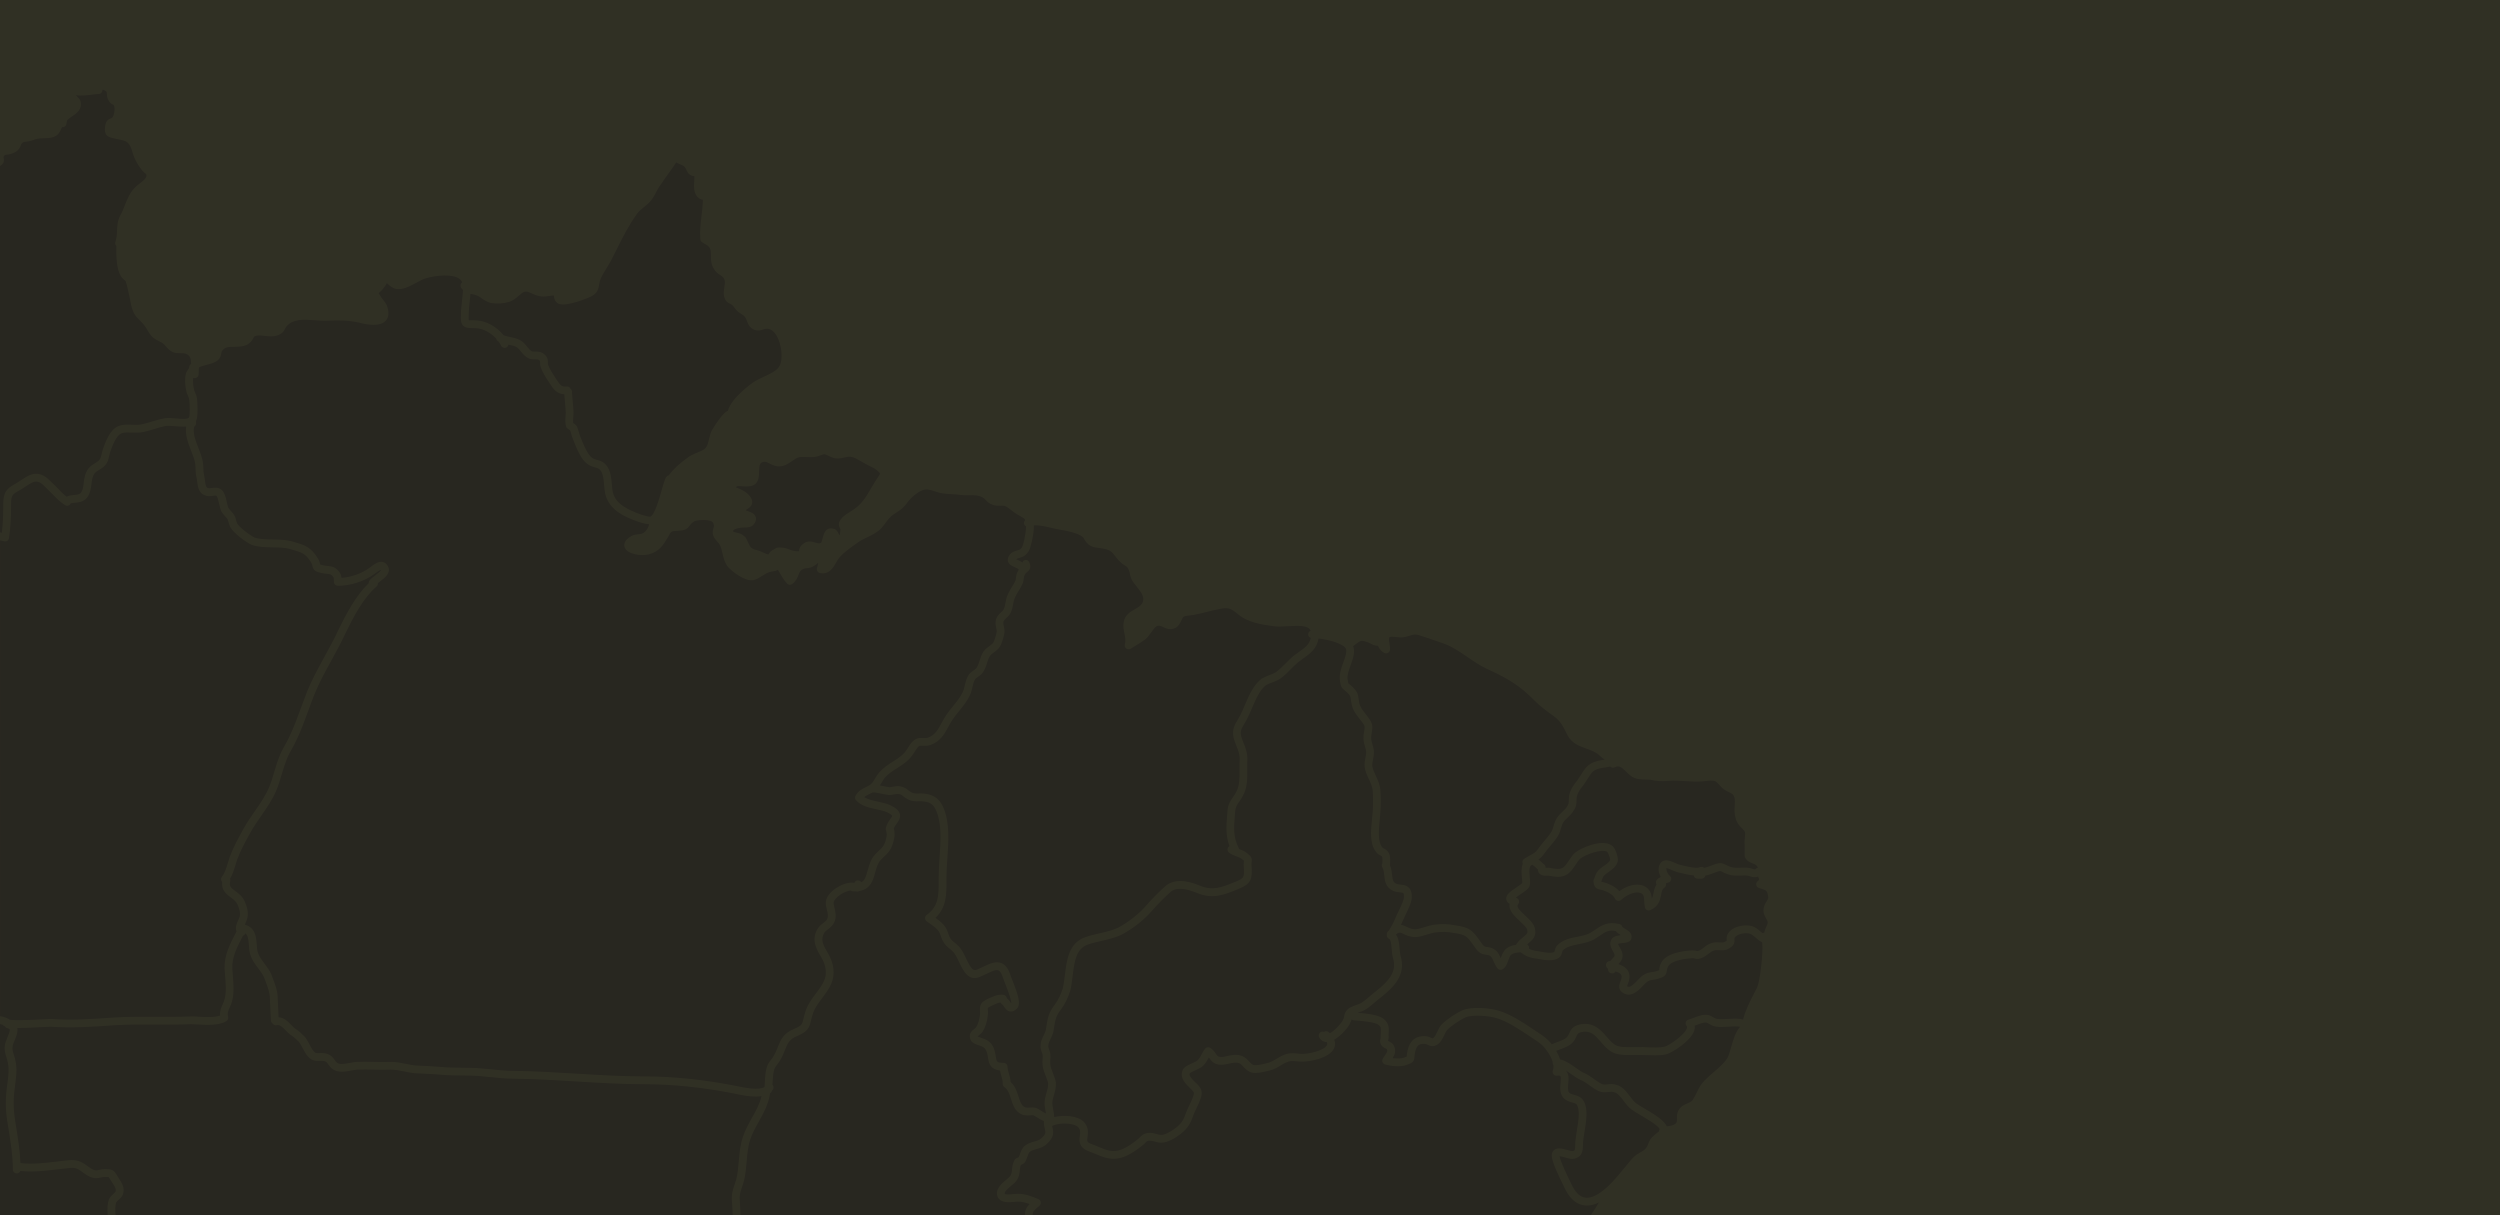 <?xml version="1.0" encoding="utf-8"?>
<!-- Generator: Adobe Illustrator 16.0.0, SVG Export Plug-In . SVG Version: 6.00 Build 0)  -->
<!DOCTYPE svg PUBLIC "-//W3C//DTD SVG 1.1//EN" "http://www.w3.org/Graphics/SVG/1.1/DTD/svg11.dtd">
<svg version="1.1" id="Layer_1" xmlns="http://www.w3.org/2000/svg" xmlns:xlink="http://www.w3.org/1999/xlink" x="0px" y="0px"
	 width="1440px" height="700px" viewBox="0 0 1440 700" enable-background="new 0 0 1440 700" xml:space="preserve">
<rect fill="#657A38" width="1440" height="700"/>
<g>
	<path fill="#3E4924" d="M914.092,694.383c-0.344,0-0.698-0.018-1.041-0.033c-4.563-0.39-8.349-3.389-11.26-8.902
		c-0.332-0.698-0.772-1.6-1.328-2.735c-6.196-12.636-7.574-16.949-6.141-19.237c1.702-3.029,5.566-1.902,8.42-1.092
		c0.982,0.29,2.467,0.695,3.183,0.664c1.195-0.325,1.339-0.462,1.407-3.461c0.026-1.299,0.048-2.727,0.35-4.307
		c0.104-1.066,0.354-2.453,0.577-4.004c0.808-4.82,1.913-11.406,0.229-14.578c-0.451-0.953-1.116-1.193-2.876-1.669
		c-1.613-0.432-3.576-0.995-5.219-2.813c-2.045-2.549-1.755-5.889-1.495-8.558c0.114-1.306,0.313-3.455-0.153-3.88
		c0-0.022-0.396-0.393-1.979-0.194c-0.957,0.117-1.594-0.272-2.029-0.916c-0.47-0.647-0.531-1.493-0.265-2.211
		c0.368-0.845,0.421-1.864,0.277-2.978c-0.311-0.413-0.458-0.911-0.458-1.466c0.031-0.132,0.031-0.235,0.072-0.361
		c-0.632-2.081-1.838-4.287-3.111-6.052c-2.4-3.604-4.527-4.998-7.993-7.293l-2.493-1.656c-5.612-3.745-12.608-8.424-18.818-10.241
		c-4.332-1.332-13.897-2.138-17.927-0.368c-2.799,1.284-7.847,4.59-10.335,7.078c-0.627,0.634-1.232,1.906-1.818,3.136
		c-0.982,2.052-1.967,4.144-3.803,5.302c-2.482,1.623-4.116,1.049-5.559,0.298c-0.562-0.263-0.997-0.482-1.671-0.558
		c-3.013-0.25-4.808,0.489-5.717,4.651c-0.326,1.343-0.374,2.188-0.388,2.788c-0.134,2.915-1.358,3.58-4.569,4.654
		c-3.561,1.445-9.534,0.591-12.393-0.268c-0.624-0.194-1.142-0.672-1.428-1.312c-0.26-0.626-0.213-1.348,0.14-1.932
		c0.363-0.665,0.801-1.311,1.229-1.947c1.4-1.983,1.682-2.604,1.081-3.728c-0.04,0-0.403-0.172-0.658-0.286
		c-0.89-0.405-2.346-1.112-2.976-2.978c-0.43-0.784-0.146-1.995,0.058-2.96c0.016-1.365,0.09-2.424,0.146-3.404
		c0.134-2.312,0.134-3.106-1.225-4.21c-2.072-1.673-9.634-2.29-12.519-2.519c-0.937-0.066-1.678-0.15-2.06-0.199
		c-0.411-0.053-0.757-0.248-1.063-0.492c-0.114,0.607-0.314,1.285-0.766,2.034c-0.691,2.021-4.918,7.188-9.186,9.669
		c0.754,1.969,0.482,3.645-0.057,4.871c-2.698,6.038-15.188,8.135-19.658,7.74l-1.858-0.156c-2.699-0.235-3.99-0.361-6.554,0.824
		c-0.874,0.429-1.713,0.944-2.565,1.464c-1.913,1.174-3.915,2.364-6.549,3.023l-1.288,0.302c-2.788,0.658-6.302,1.506-9.032,0.874
		c-2.279-0.698-3.643-2.134-4.841-3.411c-0.792-0.854-1.495-1.604-2.283-1.939c-1.781-0.723-3.697-0.298-5.864,0.187
		c-1.896,0.409-3.924,0.898-6.01,0.562c-3.188-0.49-4.496-2.429-5.443-3.847c-0.07-0.11-0.167-0.233-0.23-0.339
		c-0.035,0.079-0.068,0.143-0.102,0.215c-0.758,1.454-1.683,3.088-3.052,4.486c-1,1.125-2.767,1.936-4.643,2.785
		c-1.112,0.5-2.941,1.321-3.274,1.821c-0.423,1.419,1.084,2.997,3.259,5.101c1.621,1.541,3.151,2.992,3.506,4.811
		c0.735,2.449-0.872,6.113-3.092,10.632c-0.567,1.198-1.101,2.277-1.327,2.991c-1.616,4.826-3.295,8.037-7.461,11.232
		c-2.979,2.318-7.375,5.108-11.23,5.108c-1.506,0-2.803-0.372-3.938-0.698c-1.136-0.309-2.074-0.516-3.083-0.484
		c-1.103,0.112-1.402,0.432-2.138,1.207c-0.449,0.478-0.984,1.094-1.793,1.614c-2.697,2.149-6.112,4.696-9.975,6.291
		c-2.379,0.96-4.543,1.332-6.562,1.332c-3.799,0-7.007-1.345-10.337-2.753c-1.111-0.46-2.313-0.944-3.573-1.424
		c-6.391-2.209-5.843-6.352-5.503-9.082c0.29-2.148,0.392-3.431-0.901-4.884c-2.441-2.655-11.248-2.748-14.979-0.806
		c-0.023,0.021-0.057,0.037-0.081,0.062c0.056,0.242,0.11,0.484,0.167,0.729c0.754,3.253,0.943,5.831-3.362,9.744
		c-1.907,1.722-4.054,2.317-5.917,2.839c-1.479,0.405-2.739,0.766-3.785,1.592c-0.562,0.48-0.984,1.63-1.407,2.858
		c-0.361,1.024-0.742,2.001-1.227,2.878c-0.762,1.188-1.856,1.549-2.448,1.742c-0.458,1.097-0.544,2.004-0.632,3.064
		c-0.179,1.744-0.354,3.918-2.007,6.164c-0.662,0.9-1.69,1.751-2.862,2.732c-1.597,1.33-4.243,3.563-3.818,4.704
		c0.348,0.696,3.68,0.339,5.133,0.181c0.886-0.09,1.737-0.163,2.369-0.163c4.513,0,8.267,1.563,11.896,3.089
		c0.707,0.303,1.218,0.924,1.344,1.703c0.141,0.753-0.141,1.532-0.727,2.043l-1.03,0.877c-2.165,1.871-3.009,2.682-2.846,4.5
		c0.008,0.051,0.029,0.102,0.047,0.152h321.346c1.687-2.426,3.284-4.885,4.69-7.37C918.698,693.727,916.397,694.383,914.092,694.383
		z"/>
	<path fill="#3E4924" d="M23.449,587.187c2.605-0.126,4.751-0.255,5.95-0.255c12.298,0.863,23.827,0.03,36.065-0.824l0.665-0.039
		c7.996-0.463,16.18-0.463,24.077-0.389c6.546,0.01,13.293,0.049,19.829-0.202c1.439-0.088,2.807,0.071,4.363,0.161
		c3.957,0.227,9.152,0.486,12.391-0.668c-0.242-2.738,0.658-4.656,1.445-6.396c0.461-1.046,0.918-2.01,1.175-3.215
		c1.046-3.772,0.632-8.835,0.259-13.305c-0.128-1.434-0.234-2.821-0.315-4.111c-0.26-7.752,3.243-14.428,6.597-20.876
		c0.098-0.187,0.191-0.378,0.29-0.567c-0.917-2.363,0.182-4.777,0.992-6.506c0.377-0.823,0.742-1.594,0.89-2.239
		c0.368-1.729-0.075-3.929-1.315-6.78c-0.788-1.764-2.331-2.915-3.945-4.113c-2.367-1.757-5.485-4.127-4.874-8.861
		c-0.799-0.806-0.908-2.087-0.174-2.98c1.622-1.986,2.546-5.013,3.431-7.957c0.376-1.215,0.738-2.424,1.126-3.561
		c2.141-5.765,5.117-11.133,7.992-16.3c1.95-3.55,4.225-6.823,6.431-9.976c3.159-4.535,6.136-8.82,8.252-13.875
		c1.151-2.75,2.007-5.626,2.911-8.669c0.835-2.87,1.72-5.831,2.883-8.718c0.853-2.35,2.081-4.561,3.266-6.699
		c0.892-1.613,1.832-3.219,2.57-4.961c2.603-5.387,4.516-10.685,6.585-16.322c1.147-3.145,2.305-6.307,3.543-9.459
		c2.847-7.069,6.61-13.862,10.211-20.447c2.684-4.916,5.491-10.012,7.835-15.072c4.597-9.447,10.074-19.92,17.534-27.081
		c-0.044-0.529,0.081-1.073,0.43-1.524c0.77-1.057,2.018-1.995,3.348-3c1.034-0.775,3.154-2.404,3.325-3.107
		c-0.435-0.124-2.315,1.147-3.059,1.707l-0.797,0.59c-5.604,4.29-14.351,6.958-21.155,6.804c-1.2-0.062-2.14-1.039-2.14-2.244
		c0-1.808-0.159-2.407-0.237-2.601c-1.255-1.814-1.734-1.847-3.667-2.034c-0.855-0.068-1.854-0.172-3.021-0.425
		c-3.34-0.738-4.956-1.387-5.442-4.107c-0.097-0.498-0.178-1.039-0.68-1.902c-3.171-5.204-5.354-5.835-10.625-7.377l-2.026-0.608
		c-2.722-0.713-6.002-0.769-9.505-0.819c-4.217-0.075-8.604-0.146-12.375-1.533c-3.351-1.643-10.153-6.525-12.238-10.326
		c-0.583-1.456-0.81-2.297-0.988-2.997c-0.237-0.951-0.316-1.259-1.071-2.138c-0.599-0.753-1.078-1.257-1.435-1.645
		c-1.49-1.66-1.812-2.208-2.539-5.401c-0.139-0.366-0.292-1.112-0.478-1.907c-0.272-1.156-0.698-3.113-1.257-3.692
		c-0.341-0.287-0.747-0.273-2.158-0.049c-1.297,0.194-2.968,0.44-4.712-0.348c-3.461-1.253-3.92-4.875-4.302-7.8
		c-0.101-0.914-0.238-1.854-0.449-2.707c-0.405-1.847-0.459-3.268-0.491-4.657c-0.021-0.801-0.038-1.643-0.135-2.609
		c-0.274-2.319-1.31-4.97-2.399-7.762c-1.722-4.4-3.609-9.271-2.847-14.047c-2,0.2-4.205,0.02-6.289-0.161
		c-2.063-0.181-4.188-0.396-5.567-0.136c-2.315,0.436-4.535,1.11-6.708,1.779c-2.116,0.645-4.173,1.273-6.333,1.713
		c-1.906,0.422-4.104,0.37-6.229,0.277c-2.298-0.075-4.633-0.141-6.131,0.449c-3.114,1.118-5.319,7.359-6.536,10.706
		c-0.228,0.718-0.377,1.423-0.544,2.141c-0.381,1.709-0.742,3.301-1.564,4.433c-0.934,1.715-2.649,2.777-4.173,3.715
		c-0.998,0.612-1.935,1.181-2.6,1.951c-1.371,1.704-1.622,3.796-1.906,6.229c-0.292,2.4-0.625,5.146-2.311,7.529
		c-1.967,2.841-5.142,3.105-7.448,3.325c-0.768,0.068-1.954,0.167-2.244,0.375c-0.254,0.607-0.713,1.03-1.346,1.233
		c-0.624,0.201-1.273,0.088-1.85-0.273c-2.722-1.683-4.846-3.852-7.088-6.166c-1.078-1.112-2.189-2.237-3.422-3.389
		c-0.016-0.02-0.414-0.43-0.446-0.445c-2.547-2.581-4.234-4.111-7.031-3.396c-1.374,0.416-3.305,1.689-5.154,2.913
		c-1.398,0.945-2.777,1.836-3.998,2.449c-3.995,2.229-3.995,3.306-3.995,9.306c0,6.63-0.384,12.437-1.184,17.757
		c-0.1,0.617-0.429,1.149-0.94,1.506c-0.341,0.238-0.787,0.378-1.233,0.378c-0.162,0-0.333-0.018-0.467-0.048
		c-0.855-0.182-1.692-0.389-2.52-0.608v274.094c2.044,0.281,4.147,1.055,5.764,2.106C9.345,587.889,19.011,587.429,23.449,587.187z"
		/>
	<path fill="#3E4924" d="M1.871,292.239c0-6.276,0-9.737,6.387-13.272c1.172-0.59,2.388-1.403,3.63-2.229
		c2.124-1.418,4.338-2.86,6.401-3.477c5.409-1.488,8.75,1.865,11.417,4.534c1.615,1.504,2.782,2.711,3.922,3.878
		c1.643,1.708,3.113,3.213,4.757,4.475c1.265-0.749,2.838-0.888,4.136-1.009c2.107-0.189,3.443-0.379,4.175-1.436
		c1.068-1.489,1.266-3.338,1.521-5.492c0.337-2.708,0.692-5.791,2.907-8.575c1.192-1.365,2.54-2.185,3.723-2.905
		c1.201-0.733,2.243-1.363,2.758-2.316c0.429-0.623,0.75-2.076,0.957-2.955c0.183-0.9,0.397-1.755,0.617-2.478
		c1.722-4.822,4.212-11.807,9.205-13.582c2.269-0.951,5.125-0.859,7.899-0.753c1.933,0.075,3.738,0.123,5.149-0.179
		c2.059-0.412,4.002-1.024,5.952-1.612c2.278-0.703,4.622-1.416,7.185-1.896c1.947-0.365,4.315-0.147,6.812,0.066
		c2.783,0.255,6.958,0.627,7.556-0.612c0.491-1.147,0.442-7.492,0.077-10.015c-0.122-1.127-0.403-1.768-0.787-2.574
		c-0.373-0.797-0.774-1.689-0.957-2.94c-0.544-1.889-0.981-6.725-0.231-9.358c0.165-1.018,0.782-1.938,1.301-2.643
		c0.47-0.7,0.659-0.993,0.659-1.385c0-0.814,0.45-1.493,1.094-1.887c-0.007-3.226-0.643-4.95-3.107-5.879
		c-1.728-0.636-4.468,0.183-7.243-0.863c-1.881-0.713-3.118-2.131-4.204-3.369c-0.621-0.718-1.201-1.383-1.817-1.832
		c-0.888-0.542-1.732-0.971-2.449-1.332c-2.072-1.057-3.724-1.883-5.722-5.151c-1.947-3.613-3.244-4.895-6.054-7.705
		c-3.062-2.801-3.833-6.982-4.505-10.658c-0.224-1.165-0.447-2.33-0.722-3.411c-0.188-0.733-0.354-1.517-0.535-2.347
		c-0.397-1.846-0.876-3.931-1.378-5.184c-0.121-0.124-0.406-0.379-0.86-0.755c-0.561-0.48-1.293-1.112-1.909-2.151
		c-2.429-3.887-2.712-11.138-2.568-17.304c-0.587-0.581-0.849-1.453-0.563-2.286c0.799-2.44,0.884-4.488,0.973-6.654
		c0.118-2.832,0.243-5.774,2.109-9.104c0.973-1.727,1.682-3.583,2.44-5.514c1.439-3.684,2.941-7.465,6.112-10.42
		c0.681-0.687,1.574-1.409,2.546-2.123c1.769-1.356,3.592-2.779,3.724-4.265c0-0.735-0.131-0.958-0.131-0.976
		c-0.042-0.053-0.299-0.222-0.45-0.375c-0.466-0.356-1.099-0.836-1.792-1.667c-3.573-4.516-4.82-7.478-6.26-12.426
		c-1.61-4.453-3.296-4.772-7.786-5.677l-1.557-0.315c-0.617-0.169-1.067-0.253-1.456-0.341c-3.325-0.718-5.012-2.013-4.383-6.787
		c0.466-3.03,1.629-3.979,3.357-4.541c0.454-0.137,0.572-0.172,0.857-0.562c0.916-1.121,1.548-4.116,1.065-6.302
		c-0.24-0.753-0.409-0.996-0.434-0.996c-0.849-0.24-1.866-0.729-2.839-2.446c-0.827-1.334-0.909-2.708-0.981-3.73
		c-0.093-1.235-0.125-1.418-0.802-1.836c-0.933-0.581-1.678-0.696-1.756-0.625c0,1.244-0.798,2.405-2.039,2.405
		c-0.791,0-1.974,0.161-3.366,0.344c-3.202,0.392-6.958,0.876-9.959,0.356c0.057,0.053,0.105,0.108,0.163,0.159
		c1.533,1.594,2.188,2.281,2.473,3.034c1.428,4.928-2.335,7.425-4.808,9.055c-1.648,1.092-2.569,1.797-2.968,2.481
		c0.076,0.471-0.017,0.927-0.23,1.343c0.071,1.147-0.718,2.191-1.878,2.37c-0.222,0.031-0.426-0.007-0.633-0.033
		c-0.269,0.392-0.464,0.824-0.682,1.334c-0.609,1.418-1.427,3.358-4.412,4.413c-1.808,0.617-3.843,0.652-5.661,0.689
		c-1.256,0.016-2.465,0.046-3.248,0.251c-0.823,0.073-1.556,0.377-2.031,0.551c-0.609,0.255-1.201,0.465-1.732,0.61
		c-1.123,0.344-2.08,0.454-2.976,0.538c-1.221,0.127-1.629,0.169-2.372,0.92c-0.325,0.264-0.446,0.585-0.632,1.079
		c-0.396,1.048-1.006,2.656-2.982,3.872c-2.166,1.24-3.782,1.453-4.975,1.577c-1.304,0.158-1.442,0.183-2.066,1.352
		c0,0.066,0.016,0.225,0.128,0.661c0.302,1.414,0.302,3.069-2.068,4.536C0.041,95.61,0.018,95.617,0,95.628v210.979
		c0.354,0.103,0.708,0.206,1.068,0.301C1.599,302.46,1.871,297.638,1.871,292.239z"/>
	<path fill="#3E4924" d="M441.894,189.358c-1.06,0-1.809,0.253-2.609,0.509c-1.612,0.513-3.63,1.183-6.552-0.932
		c-1.365-1.103-1.962-2.678-2.488-4.078c-0.277-0.689-0.562-1.489-0.841-1.841c-0.767-1.207-1.286-1.522-2.284-2.101
		c-0.727-0.429-1.499-0.907-2.367-1.662c-0.643-0.634-1.111-1.262-1.622-1.932c-0.379-0.498-0.751-1.013-1.119-1.392
		c-0.7-0.63-1.246-0.903-1.792-1.149c-1.335-0.647-2.367-1.348-3.127-3.865c-0.41-1.931-0.121-3.728,0.143-5.445
		c0.251-1.568,0.465-3.057,0.154-4.109c-0.405-1.471-1.248-2.079-2.678-3.03c-1.24-0.833-2.646-1.779-3.552-3.576
		c-1.605-2.356-1.643-5.096-1.651-7.476c-0.021-3.23-0.033-5.182-3.688-6.864c-0.289-0.137-0.528-0.331-0.727-0.557
		c-0.866-0.216-1.602-1.042-1.685-2.011c-0.381-4.69,0.167-9.244,0.687-13.635c0.326-2.691,0.652-5.382,0.749-8.135
		c0-0.445,0-0.784,0-1.048c-0.942-0.097-2.081-0.476-3.222-1.727c-2.141-2.616-1.907-5.899-1.742-8.802
		c0.073-1.063,0.112-2.07,0.079-2.979c-2.855-0.326-3.794-1.872-4.556-3.576c-0.293-0.639-0.511-1.198-1.033-1.788
		c-0.594-0.705-1.515-1.083-2.592-1.515c-0.724-0.304-1.51-0.63-2.283-1.09c-1.358,2.085-2.836,4.158-4.294,6.172
		c-1.518,2.092-3.059,4.202-4.394,6.318c-1.281,1.61-2.063,3.083-2.875,4.644c-0.735,1.385-1.418,2.757-2.411,4.123
		c-1.37,1.867-3.021,3.232-4.642,4.521c-1.458,1.161-2.814,2.275-3.82,3.643c-4.849,6.657-8.337,13.613-12.015,21.005
		c-1.042,2.079-2.087,4.157-3.171,6.28c-0.727,1.303-1.539,2.631-2.38,3.999c-1.257,2.081-2.577,4.21-3.389,6.064
		c-0.632,1.436-0.812,2.62-1.037,3.75c-0.359,2.239-0.764,4.547-4.259,6.538c-0.187,0.258-10.662,4.779-16.546,4.779
		c-1.116,0-2.085-0.163-2.744-0.533c-2.096-1.299-2.292-3.087-2.389-4.058c-0.004-0.201-0.055-0.482-0.09-0.579
		c-0.452-0.066-1.61,0.097-2.383,0.22c-1.649,0.244-3.356,0.478-4.583,0.321c-2.067-0.127-4.021-0.967-5.692-1.722
		c-1.914-0.841-3.134-1.365-4.259-0.978c-1.022,0.295-2.101,1.233-3.239,2.237c-1.513,1.304-3.248,2.814-5.455,3.545
		c-3.453,1.062-7.307,1.259-10.695,0.669c-2.442-0.669-3.966-1.749-5.316-2.687c-0.798-0.604-1.578-1.143-2.444-1.528
		c-0.876-0.436-1.792-0.612-2.79-0.811c-0.382-0.075-0.784-0.158-1.191-0.251c-0.117,1.467-0.275,2.942-0.434,4.391
		c-0.313,2.601-0.598,5.272-0.598,7.666c-0.105,2.292,0,3.017,0.09,3.241c0.098-0.108,1.305-0.073,2.311-0.048l2.157,0.073
		c5.61,0.251,11.652,3.73,15.563,8.57c1.269,0.484,2.57,0.757,3.909,1.035c2.239,0.476,4.561,0.947,6.696,2.479
		c1.203,0.903,2.079,1.993,2.889,3.034c1.013,1.242,1.843,2.308,3.012,2.783c0.368,0.071,1.077,0.09,1.81,0.051
		c1.366,0.04,2.826-0.015,4.413,1.02c2.656,1.876,2.834,3.66,2.742,5.313c-0.009,0.57-0.009,0.896,0.13,1.293
		c1.123,2.748,2.521,4.963,4.129,7.373l0.9,1.385c2.11,3.151,2.918,4.067,5.651,3.732c1.028-0.154,1.968,0.485,2.327,1.405
		c0.058,0.048,0.124,0.079,0.176,0.132c0.507,0.54,0.72,1.291,0.601,1.989c0.014,0.769,0.189,2.64,0.368,4.644
		c0.277,2.73,0.52,5.677,0.52,6.826c0,0.806-0.064,1.691-0.139,2.599c-0.104,1.233-0.169,2.508-0.07,3.457
		c1.109,0.727,2.032,1.387,2.422,2.533c0.275,0.691,0.529,1.574,0.767,2.455c0.196,0.716,0.394,1.432,0.636,2.087
		c1.394,3.631,4.23,11.057,7.002,12.887c1.092,0.775,1.967,1.015,2.971,1.279c1.685,0.432,3.724,0.949,5.703,3.598
		c2.158,3.131,2.504,7.088,2.779,10.596c0.146,1.484,0.264,2.933,0.515,4.241c1.062,4.649,4.329,7.915,10.914,10.87
		c3.123,1.583,9.385,3.666,10.764,3.36c2.545-0.982,5.309-10.94,6.657-15.716c1.536-5.499,2.155-7.701,3.968-8.083
		c2.806-3.863,6.226-6.761,10.36-9.799c1.57-1.438,3.878-2.38,6.122-3.319c1.753-0.722,3.525-1.451,4.38-2.276
		c1.323-1.205,1.788-3.288,2.31-5.468c0.401-1.676,0.807-3.392,1.577-4.973c3.601-5.98,6.395-9.542,8.627-11.032
		c0.207-0.134,0.437-0.207,0.668-0.269c1.812-7.452,14.229-16.159,14.353-16.256c1.85-1.308,4.182-2.385,6.417-3.409
		c3.792-1.755,7.749-3.565,9.097-6.438c1.841-3.477,1.311-11.949-1.916-17.344C446.158,191.446,444.375,189.358,441.894,189.358z"/>
	<path fill="#3E4924" d="M590.006,302.174c-0.434-0.923-0.16-1.975,0.577-2.629c-0.401-0.859-1.165-1.304-2.607-2.099l-1.37-0.773
		c-1.358-0.665-2.622-1.695-3.88-2.653c-1.409-1.112-2.734-2.156-4.173-2.68c-0.453-0.104-1.299-0.088-2.19-0.053
		c-1.442,0.018-3.05,0.114-4.62-0.573c-1.946-0.573-3.09-1.779-4.01-2.744c-0.524-0.59-0.984-1.057-1.621-1.378
		c-2.171-1.333-4.931-1.44-7.751-1.317c-1.614,0.057-3.422,0-5.159-0.209c-1.646-0.253-3.225-0.341-4.818-0.403
		c-2.239-0.141-4.541-0.26-7.005-0.777c-1.116-0.293-2.063-0.614-2.975-0.9c-2.944-0.991-4.942-1.634-7.527-0.414
		c-2.634,1.077-6.084,4.005-7.56,5.989c-2.781,3.889-4.008,4.708-7.298,6.851l-1.367,0.918c-1.99,1.308-3.197,2.977-4.622,4.88
		c-0.775,1.063-1.576,2.136-2.532,3.171c-2.394,2.427-5.378,3.86-8.267,5.232c-1.44,0.694-2.86,1.374-4.136,2.158l-1.715,1.215
		c-3.462,2.451-7.386,5.206-9.937,8.205c-0.645,0.7-1.199,1.722-1.794,2.786c-1.651,2.882-4.096,7.225-9.395,6.075
		c-1.213-0.273-1.957-1.471-1.715-2.673l0.317-1.216c0.134-0.572,0.348-1.334,0.451-2.083c-0.6,0.581-1.24,1.11-1.969,1.577
		c-1.816,1.361-3.515,1.506-4.785,1.636c-0.674,0.055-1.185,0.105-1.651,0.319c-1.894,0.769-2.316,1.794-2.955,3.483
		c-0.624,1.597-1.39,3.563-3.567,5.236c-0.438,0.344-0.914,0.484-1.395,0.484c-0.625,0-1.227-0.257-1.676-0.735
		c-1.83-1.988-3.184-4.336-4.498-6.624c-0.267-0.427-0.507-0.876-0.765-1.304c-0.839,0.63-1.89,0.841-2.979,0.978
		c-0.458,0.084-1.041,0.13-1.651,0.326c-1.523,0.378-2.979,1.334-4.376,2.224c-1.613,1.039-3.273,2.101-5.117,2.484
		c-4.854,0.907-12.738-5.241-14.994-8.095c-1.604-2.348-2.211-4.825-2.734-7.209c-0.479-2.075-0.942-4.039-2.015-5.724
		c-0.159-0.2-0.474-0.557-0.807-0.9c-0.955-1.062-2.043-2.264-2.599-3.933c-0.543-1.614-0.109-3.074,0.196-4.153
		c0.163-0.56,0.359-1.11,0.284-1.42c-0.383-2.01-0.874-2.614-3.673-3.076c-2.579-0.348-6.802-0.035-7.928,0.766
		c-1.462,1.031-2.032,1.771-2.513,2.44c-1.446,1.973-2.697,2.708-6.797,2.902l-0.775,0.04c-3.015,0.154-3.015,0.154-4.876,3.687
		c-2.776,4.629-4.906,8.147-10.961,9.819c-4.362,1.11-12.296,0-13.84-3.871c-0.551-1.368-0.839-4.023,3.712-6.626
		c1.464-0.819,2.911-0.96,4.16-1.097c1.52-0.154,2.603-0.269,3.794-1.449c1.22-1.229,2.017-2.698,2.345-4.294
		c-4.653-0.291-11.872-3.668-11.962-3.704c-5.223-2.345-11.578-6.117-13.36-14.001c-0.306-1.506-0.464-3.136-0.59-4.798
		c-0.269-3.087-0.522-6.278-1.956-8.344c-1-1.324-1.768-1.506-3.208-1.885c-1.191-0.324-2.715-0.7-4.397-1.938
		c-3.567-2.363-6.254-8.711-8.452-14.499c-0.48-1.216-0.747-2.105-0.984-2.988c-0.191-0.725-0.385-1.442-0.627-2.079
		c0.13,0.231-0.302-0.095-0.496-0.205c-0.616-0.392-1.339-0.837-1.75-1.625c-0.665-2.175-0.48-4.126-0.372-6.025
		c0.073-0.771,0.121-1.541,0.121-2.259c0-1.079-0.277-3.847-0.48-6.412c-0.176-1.792-0.297-3.105-0.361-4.091
		c-4.278-0.198-6.206-3.004-8.024-5.752l-0.885-1.326c-1.704-2.563-3.31-5.096-4.6-8.275c-0.502-1.33-0.449-2.332-0.427-3.083
		c0.033-0.823,0.033-0.841-0.815-1.438c-0.376-0.249-0.731-0.279-1.858-0.249c-0.859,0-1.912,0.022-3.213-0.291
		c-2.572-1.002-3.951-2.722-5.151-4.246c-0.676-0.867-1.339-1.687-2.041-2.226c-1.308-0.954-2.971-1.292-4.919-1.689
		c-0.084-0.018-0.176-0.04-0.262-0.057c-0.119,0.7-0.524,1.343-1.207,1.673c-1.083,0.538-2.449,0.06-2.995-1.052
		c-0.394-0.819-0.894-1.604-1.44-2.365c-0.051-0.022-0.099-0.04-0.152-0.064c-0.654-0.321-1.037-0.922-1.167-1.579
		c-3.105-3.417-7.542-5.86-11.566-6.042l-2.051-0.07c-2.473-0.053-4.266-0.113-5.556-1.493c-1.338-1.427-1.354-3.519-1.216-6.298
		c0-2.542,0.333-5.347,0.641-8.053c0.242-2.145,0.462-4.19,0.542-6.117c-0.386-0.385-0.761-0.812-1.098-1.343
		c-0.663-1.033-0.354-2.389,0.664-3.063c-0.353-0.841-0.9-1.552-1.722-2.123c-3.974-2.739-12.675-2.039-19.083-0.247
		c-1.568,0.379-3.487,1.429-5.546,2.555c-3.886,2.087-7.932,4.276-11.72,3.594c-2.165-0.427-3.721-1.859-5.238-3.233
		c-0.028-0.033-0.073-0.066-0.125-0.104c-0.338,0.811-0.881,1.559-1.535,2.407l-0.507,0.661c-0.94,1.242-1.825,1.995-2.473,2.532
		c-0.074,0.048-0.163,0.127-0.244,0.181c0.15,0.297,0.439,0.791,1.035,1.631c0.59,1.02,1.137,1.694,1.681,2.363
		c0.683,0.85,1.399,1.727,1.956,2.839c1.524,4.054,1.288,7.031-0.556,9.057c-3.207,3.484-10.128,2.479-15.373,1.077
		c-6.029-1.304-10.786-1.42-17.915-1.095c-2.607,0.124-5.146-0.068-7.623-0.273c-3.167-0.242-6.188-0.489-9.253-0.035
		c-3.528,0.753-4.607,1.163-6.857,3.424c-0.426,0.473-0.673,0.976-0.957,1.526c-0.851,1.661-1.746,2.993-4.903,3.968
		c-2.092,0.683-4.427,0.394-6.691,0.136c-2.331-0.26-4.504-0.524-5.975,0.278c-0.236,0.143-0.391,0.392-0.768,1.09
		c-0.587,1.116-1.504,2.759-3.993,3.922c-2.367,0.973-4.793,0.973-6.917,0.995c-3.406,0.018-5.435,0.146-7.012,2.328
		c-0.34,0.476-0.39,0.866-0.49,1.491c-0.183,1.123-0.437,2.625-2.198,4.116c-1.662,1.249-3.815,1.819-6.116,2.418
		c-1.704,0.436-3.446,0.894-4.573,1.535c-0.021,0.41-0.045,0.815-0.069,1.205c-0.044,0.954-0.094,1.883-0.094,2.781
		c0,1.171-1.005,2.176-2.25,2.176c-0.316,0-0.615-0.07-0.89-0.192c-0.218,1.984,0.013,4.931,0.414,6.355
		c0.143,0.909,0.378,1.372,0.654,2.01c0.44,0.934,0.972,2.101,1.163,3.88c0.191,1.396,0.752,9.618-0.45,12.446
		c-0.033,0.066-0.085,0.11-0.119,0.176c0,0.022,0.01,0.044,0.01,0.066v1.286c0,0.824-0.446,1.537-1.114,1.942
		c-0.856,3.707,0.741,7.884,2.473,12.283c1.152,2.955,2.34,5.99,2.672,8.901c0.13,1.105,0.163,2.065,0.178,2.991
		c0.04,1.277,0.065,2.365,0.389,3.734c0.243,0.974,0.377,2.079,0.527,3.158c0.349,2.621,0.588,3.872,1.529,4.208
		c0.668,0.31,1.35,0.218,2.359,0.055c1.614-0.269,3.824-0.59,5.9,1.222c1.581,1.601,2.149,4.032,2.579,5.992
		c0.129,0.625,0.26,1.229,0.406,1.674c0.599,2.519,0.599,2.519,1.556,3.622c0.382,0.427,0.893,0.982,1.525,1.769
		c1.407,1.636,1.694,2.75,1.983,3.919c0.141,0.551,0.312,1.22,0.693,2.18c1.249,2.237,7.022,6.659,9.955,8.13
		c2.859,1.024,6.664,1.092,10.693,1.149c3.581,0.058,7.298,0.126,10.651,1l2.073,0.612c5.482,1.616,9.123,2.678,13.209,9.385
		c0.921,1.562,1.12,2.704,1.237,3.396c0.297,0.097,0.873,0.287,1.983,0.511c0.965,0.216,1.784,0.291,2.498,0.361
		c2.709,0.269,4.655,0.679,6.966,4.034c0.496,0.771,0.755,1.744,0.881,2.792c5.454-0.313,11.981-2.629,16.236-5.893l0.774-0.581
		c1.859-1.414,4.396-3.338,6.975-2.599c0.937,0.273,2.222,1.009,2.984,2.982c1.379,3.461-2.189,6.192-4.808,8.161
		c-0.407,0.304-0.827,0.63-1.217,0.942c0.069,0.705-0.152,1.423-0.734,1.92c-7.652,6.553-13.308,17.445-18.024,27.151
		c-2.38,5.162-5.219,10.337-7.939,15.312c-3.56,6.468-7.231,13.15-9.979,19.97c-1.237,3.105-2.364,6.224-3.499,9.333
		c-1.979,5.483-4.071,11.175-6.699,16.644c-0.774,1.792-1.767,3.549-2.733,5.303c-1.148,2.071-2.243,4.012-2.996,6.09
		c-1.112,2.795-1.958,5.648-2.786,8.41c-0.888,3.032-1.836,6.177-3.057,9.132c-2.312,5.505-5.584,10.185-8.718,14.71
		c-2.137,3.065-4.339,6.245-6.196,9.597c-2.794,5.022-5.692,10.224-7.692,15.659c-0.384,1.057-0.713,2.188-1.058,3.344
		c-0.793,2.672-1.658,5.394-3.067,7.745c0.185,0.442,0.263,0.937,0.13,1.432c-0.785,2.75,0.14,3.591,2.929,5.652
		c1.818,1.346,4.079,3.026,5.353,5.88c1.087,2.4,2.392,5.994,1.598,9.543c-0.228,1.121-0.721,2.191-1.185,3.216
		c-0.123,0.265-0.228,0.497-0.325,0.718c6.164,1.645,6.582,7.249,6.877,11.408c0.122,1.733,0.223,3.363,0.666,4.685
		c0.697,2.188,2.172,4.15,3.739,6.261c1.465,1.933,2.987,3.939,4.022,6.317l0.899,2.415c1.363,3.592,2.75,7.298,2.75,11.264
		c0.149,2.021,0.231,4.184,0.3,6.32c0.053,1.59,0.127,3.127,0.208,4.664c3.216,0.154,5.636,2.66,7.502,4.602
		c0.665,0.688,1.298,1.348,1.881,1.835c2.353,1.46,3.93,3.008,5.735,4.829c1.206,1.559,2.013,3.061,2.765,4.529
		c0.811,1.551,1.58,3.002,2.448,3.878c0.884,1.005,1.363,1.044,3.066,0.972c1.046-0.047,2.182-0.091,3.545,0.139
		c3.25,0.757,4.483,2.529,5.388,3.831c0.499,0.733,0.895,1.286,1.594,1.753c1.629,0.969,4.403,0.432,7.08-0.07
		c1.371-0.242,2.729-0.502,4.01-0.595c3.298-0.147,6.605-0.093,9.935,0c3.24,0.093,6.443,0.159,9.565,0h0.017
		c3.325,0,6.059,0.57,8.727,1.118c1.67,0.354,3.374,0.691,5.234,0.926c6.789,0.304,12.576,0.599,18.811,1.145
		c2.521,0.107,5.11,0.123,7.672,0.154c3.917,0.031,7.947,0.074,12.055,0.423l4.332,0.419c4.715,0.478,9.592,0.992,14.373,0.992
		c12.078,0.156,24.194,0.893,35.929,1.605c12.959,0.789,26.35,1.595,39.56,1.595c15.868,0,33.101,1.779,51.229,5.254l1.889,0.386
		c3.803,0.781,12.109,2.55,15.568,0.473c0.036-0.546,0.077-1.078,0.121-1.643c0.137-3.148,0.319-6.373,1.02-9.145
		c0.666-2.46,1.707-3.746,2.588-4.891c0.425-0.568,0.953-1.163,1.409-2.02c1.125-1.835,1.812-3.572,2.488-5.239
		c1.537-3.933,3.109-7.993,9.365-10.548c4.519-1.898,4.662-2.51,5.459-5.871c0.298-1.325,0.688-2.938,1.388-4.982
		c1.378-3.73,3.615-6.705,5.787-9.577c1.856-2.466,3.609-4.778,4.726-7.412c2.448-5.545-0.312-11.178-1.616-13.366
		c-2.722-4.594-5.875-9.812-2.348-16.163c0.94-1.669,2.288-2.709,3.466-3.643c1.03-0.769,1.883-1.453,2.253-2.276
		c0.733-1.63,0.326-3.352-0.176-5.34c-0.381-1.509-0.749-3.09-0.593-4.699c0.469-3.918,4.475-6.869,6.201-7.972
		c2.836-1.811,6.872-3.423,10.246-2.854c0.346-0.846,1.068-1.537,2.083-1.371c0.802,0.015,1.491,0.422,1.852,1.055
		c2.154-1.082,2.771-3.434,3.685-6.759c0.846-3.078,1.771-6.566,4.375-9.332c0.844-0.916,1.647-1.656,2.341-2.321
		c1.691-1.52,2.669-2.436,3.557-5.221c0.033-0.244,0.132-0.729,0.271-1.195c0.275-0.947,0.5-1.832,0.5-2.762
		c-0.037-0.238-0.264-1.612-0.392-2.295c-0.139-0.269-0.212-0.576-0.212-0.902c0-0.168,0.04-0.357,0.073-0.518
		c0.493-2.223,1.665-3.873,2.609-5.208c0.407-0.591,1.063-1.467,1.063-1.767c0,0-0.309-0.739-3.041-2.098
		c-1.614-0.721-3.778-1.191-6.058-1.674c-4.383-0.945-8.912-1.922-11.774-5.234c-0.614-0.703-0.74-1.727-0.286-2.537
		c1.548-2.86,3.998-4.045,5.996-4.998c1.232-0.595,2.308-1.115,3.087-1.898c0.698-0.566,1.476-1.867,2.097-2.946
		c0.766-1.265,1.579-2.603,2.448-3.604c2.528-2.812,5.336-4.596,8.018-6.313c2.863-1.811,5.594-3.536,7.507-6.298
		c0.507-0.676,0.921-1.309,1.273-1.916c1.105-1.797,2.385-3.825,4.889-4.941c1.365-0.445,2.521-0.428,3.756-0.375
		c1.018,0.051,1.998,0.051,2.639-0.191c4.117-1.451,5.857-4.705,7.874-8.49c0.895-1.61,1.744-3.229,2.764-4.671
		c1.214-1.767,2.562-3.423,3.89-5.062c2.122-2.623,4.144-5.116,5.512-7.965c0.546-1.137,0.902-2.52,1.217-3.981
		c0.472-2.037,0.965-4.129,2.135-5.891c0.669-1.112,1.829-1.902,2.822-2.623c0.647-0.444,1.312-0.911,1.66-1.323
		c0.91-1.271,1.405-2.847,1.949-4.494c0.533-1.762,1.102-3.581,2.292-5.243c1.056-1.4,2.282-2.279,3.365-3.07
		c1.03-0.757,1.898-1.396,2.306-2.168c0.53-0.965,1.722-4.939,1.788-5.743c0.116-0.947-0.028-1.595-0.24-2.434
		c-0.251-1.028-0.513-2.279-0.314-3.866c0.251-2.488,1.854-3.997,3.052-5.107c0.639-0.614,1.204-1.107,1.504-1.704
		c0.59-1.097,0.837-2.436,1.095-3.871c0.299-1.61,0.651-3.427,1.511-5.135c0.546-1.286,1.38-2.656,2.236-4.039
		c0.758-1.238,1.533-2.471,2.062-3.713c0.07-0.343,0.156-0.927,0.247-1.511c0.167-1.316,0.385-2.808,1.416-4.349
		c0.032-0.075,0.083-0.137,0.123-0.209c0.044-0.348-0.216-0.647-2.23-1.519c-1.553-0.679-3.49-1.518-3.978-3.528
		c-0.423-1.96,0.969-3.537,1.403-4.056c0.843-1.114,2.436-1.595,3.973-2.065c0.555-0.157,1.354-0.405,1.616-0.568
		c1.103-0.96,1.206-1.348,1.735-2.783l0.73-2.885c0.463-2.466,1.039-5.433,0.984-7.65
		C590.576,302.941,590.215,302.624,590.006,302.174z"/>
	<path fill="#3E4924" d="M505.227,270.967c-1.227-1.081-2.52-1.691-3.999-2.409c-1.035-0.502-2.109-1.017-3.276-1.713
		c-0.716-0.343-1.581-0.845-2.449-1.367c-1.939-1.145-3.803-2.244-5.584-2.389c-1.158-0.104-2.242,0.145-3.541,0.434
		c-1.621,0.376-3.488,0.786-5.67,0.412c-1.407-0.361-2.438-0.858-3.372-1.334c-0.939-0.478-1.676-0.857-2.604-0.965
		c-0.524,0.016-1.392,0.342-2.308,0.689c-0.87,0.324-1.746,0.619-2.583,0.764c-1.821,0.33-3.53,0.253-5.254,0.161
		c-1.518-0.055-2.947-0.121-4.257,0.104c-1.412,0.311-2.751,1.246-4.155,2.246c-1.932,1.326-4.076,2.821-6.855,3.021
		c-2.323,0.207-4.435-0.817-6.003-1.621c-1.422-0.722-2.224-1.202-3.369-1c-2.308,0.449-2.655,1.592-2.722,5.586
		c-0.062,2.548-0.097,5.441-2.279,7.269c-2.067,1.592-4.943,1.418-7.469,1.238c-0.877-0.049-2.07-0.159-2.691-0.071
		c-0.22,0.183-0.465,0.306-0.709,0.392c-0.104,0.093-0.214,0.185-0.312,0.255c3.471,1.273,6.382,2.832,8.018,4.99
		c1.16,1.414,1.667,2.797,1.449,4.118c-0.317,1.872-1.828,2.825-2.946,3.523c-0.214,0.145-0.514,0.343-0.731,0.484
		c0.066,0.051,0.13,0.172,0.218,0.304h0.018c0.073,0,0.689,0.209,1.095,0.379c1.641,0.568,3.885,1.358,4.455,3.488
		c0.361,1.352-0.084,2.729-1.269,4.171c-1.337,1.669-3.748,1.705-5.642,1.722c-0.562,0-1.372,0-1.649,0.088
		c-0.137,0.033-0.423,0.132-0.566,0.132c-2.103,0.225-3.431,0.872-3.813,1.425c-0.07,0.1-0.191,0.256-0.07,0.751
		c0.211,0.154,1.52,0.467,2.227,0.65c0.999,0.165,2.834,0.617,3.854,1.816c0.995,0.43,1.387,1.401,1.737,2.136
		c0.099,0.264,0.26,0.586,0.411,0.942c1.967,4.197,1.967,4.197,6.734,5.527c0.828,0.26,1.687,0.634,2.52,1.043
		c1.105,0.518,2.133,1.079,2.985,0.929c-0.132,0-0.185,0,0.104-0.396c0.342-0.494,0.874-1.269,1.914-1.916
		c0.878-0.442,1.274-0.7,1.517-0.881c1.317-0.876,1.883-0.819,3.999-0.658l0.76,0.05c1.396,0.176,2.614,0.647,3.753,1.112
		c1.702,0.685,3.408,0.936,4.482,0.954c0.373,0,0.666,0,0.884-0.018c0.065-1.295,0.518-3.019,2.829-4.565
		c2.323-1.715,4.825-0.98,6.62-0.423c1.781,0.537,2.529,0.685,3.349,0c0.214-0.211,0.582-1.614,0.844-2.574
		c0.542-2.052,1.101-4.193,2.975-5.197c0.658-0.361,1.811-0.656,3.277-0.192c1.645,0.192,2.488,1.9,2.981,2.911
		c0.139,0.289,0.36,0.745,0.464,0.872c0.278-0.328,0.373-1.614,0.445-2.169c0.035-0.467,0.07-0.914,0.139-1.308
		c0,0.013-0.104-0.136-0.211-0.378c-0.379-0.802-0.965-1.995-0.624-3.484c1.077-2.959,3.925-4.717,6.023-5.994l1.006-0.641
		c5.815-3.497,8.454-7.982,11.748-13.675l1.802-3.028c0.539-0.839,1.032-1.555,1.416-2.189c0.753-1.11,1.59-2.38,1.59-2.757
		C506.881,272.689,506.7,272.235,505.227,270.967z"/>
	<path fill="#3E4924" d="M913.771,431.208c-3.964-1.429-8.458-3.063-10.801-7.595l-0.738-1.469c-1.874-3.787-3.015-6.08-6.282-8.888
		l-1.365-1.026c-3.715-2.688-7.228-5.234-10.693-8.695c-8.511-8.795-16.324-13.264-27.779-18.418
		c-3.818-1.844-7.388-4.277-10.812-6.629c-4.345-2.992-8.844-6.086-13.708-7.804c-1.656-0.56-3.415-1.167-5.188-1.792
		c-2.755-0.975-5.568-1.938-8.374-2.817c-2.768-0.986-4.115-0.574-6.071,0.068c-1.026,0.342-2.094,0.679-3.382,0.868
		c-1.291,0.288-2.843,0.088-4.406-0.07c-1.365-0.182-3.046-0.375-3.718,0.048c-0.597,0.409-0.518,1.458-0.121,3.753
		c0.196,1.18,0.421,2.418,0.275,3.608c-0.079,0.733-0.493,1.358-1.151,1.716c-0.632,0.356-1.43,0.372-2.063,0.035
		c-1.605-0.826-2.957-2.33-3.717-4.162c-1.679,0.053-3.009-0.572-3.99-1.149c-0.405-0.233-0.853-0.479-1.381-0.679
		c-4.263-1.506-4.263-1.541-8.095,1.432l-0.756,0.582c-0.015,0.008-0.03,0.008-0.046,0.021c1.277,3.325-0.06,7.179-1.411,10.9
		c-1.105,2.962-2.189,6.029-1.771,8.297c0.207,1.277,0.314,2.031,0.388,2.233c0.048,0.051,0.379,0.321,0.685,0.563
		c0.43,0.37,0.991,0.837,1.72,1.488c2.766,2.771,3.125,3.955,3.486,6.606c0.083,0.649,0.18,1.437,0.374,2.462
		c0.555,2.604,1.865,4.213,3.485,6.298c0.549,0.656,1.114,1.363,1.641,2.114c2.832,3.69,2.691,5.54,2.149,8.744
		c-0.09,0.549-0.191,1.16-0.284,1.883c-0.185,2.123,0,2.771,0.507,4.532c0.174,0.607,0.37,1.29,0.577,2.173
		c0.795,2.563,0.33,4.785-0.058,6.756c-0.306,1.346-0.546,2.619-0.442,4.076c0.229,1.771,1.114,3.603,1.995,5.566
		c1.094,2.291,2.312,4.916,2.629,7.992c0.315,4.252,0.315,9.021,0,13.184c-0.066,1.297-0.207,2.862-0.383,4.508
		c-0.526,5.353-1.233,12.027,1.378,15.43c0.326,0.449,0.529,0.551,0.998,0.772c1.227,0.586,2.488,1.372,3.404,3.887
		c0.353,1.811,0.277,3.427,0.198,4.862c-0.021,0.348-0.024,0.656-0.038,0.978c0.784,1.916,1.037,3.801,1.214,5.492
		c0.323,2.933,0.518,4.263,2.457,5.113c0.729,0.312,1.597,0.398,2.539,0.489c2.244,0.253,6.034,0.646,6.349,6.363
		c0.242,3.195-1.729,7.146-3.404,10.609c-0.625,1.326-1.257,2.599-1.697,3.669c-0.375,0.903-0.749,1.735-1.128,2.536
		c1.121,0.15,2.204,0.588,3.352,1.158c1.332,0.648,2.711,1.317,4.734,1.401c1.429,0,3.569-0.665,5.622-1.282
		c1.695-0.525,3.378-1.043,4.91-1.303c4.944-0.65,8.386-0.553,12.724,0.316c8.235,1.053,10.065,3.229,13.792,8.48
		c0.537,0.756,1.145,1.609,1.832,2.548c0.92,1.233,1.557,1.304,2.79,1.471c1.138,0.144,2.72,0.335,4.31,1.563
		c1.682,1.031,2.615,3.027,3.415,4.871c0.035-0.066,0.035-0.141,0.075-0.218c0.583-1.751,1.323-3.927,3.312-5.499
		c1.843-1.295,3.68-1.764,5.413-1.995c0.062-0.158,0.107-0.321,0.207-0.467c1.297-1.876,2.836-3.148,4.084-4.14
		c2.225-1.832,2.678-2.303,2.028-4.362c-0.436-1.253-2.439-3.081-4.142-4.692c-2.876-2.704-6.668-6.175-5.857-9.998
		c-0.898-0.462-1.685-1.197-1.914-2.355c-0.592-2.783,2.4-4.787,5.88-7.108c1.162-0.8,2.931-1.986,3.29-2.486
		c0.086-0.3-0.095-1.986-0.194-3.122c-0.209-2.162-0.513-5.396,0.502-7.987c-0.476-0.999-0.193-2.216,0.782-2.818
		c1.274-0.837,2.38-1.44,3.367-1.969c2.094-1.128,3.362-1.797,4.677-3.778c1.112-1.564,2.281-2.995,3.488-4.436
		c1.109-1.321,2.25-2.634,3.204-4.021c1.33-1.664,1.645-2.726,2.103-4.315c0.279-0.991,0.604-2.083,1.163-3.389
		c0.957-2.312,2.603-3.852,4.056-5.224c1.09-1.006,2.086-1.953,2.702-3.098c0.863-1.168,0.918-1.898,0.944-3.44
		c0.026-0.979,0.053-2.017,0.286-3.182c0.738-3.283,2.894-6.313,4.587-8.269c0.872-1.231,1.652-2.462,2.35-3.576
		c2.614-4.155,4.511-7.168,12.107-8.231c0.535-0.053,0.993-0.128,1.378-0.194c-0.913-0.669-1.955-1.436-2.891-2.32
		C919.438,433.254,916.686,432.263,913.771,431.208z"/>
	<path fill="#3E4924" d="M806.325,513.973c-1.088-0.098-2.455-0.26-3.82-0.824c-4.387-1.951-4.816-5.694-5.136-8.732
		c-0.141-1.363-0.283-2.667-0.711-3.898c-0.218-0.281-0.356-0.605-0.421-0.967c-0.028-0.059-0.044-0.119-0.074-0.176
		c-0.359-0.7-0.293-1.482,0.065-2.125c0-0.004,0-0.009,0-0.018c0.073-1.251,0.144-2.55-0.03-3.494
		c-0.263-0.624-0.465-0.714-1.053-1.007c-0.667-0.311-1.716-0.819-2.623-2.128c-3.69-4.74-2.871-12.403-2.246-18.567
		c0.177-1.557,0.313-3.027,0.39-4.322c0.287-4.015,0.287-8.563,0-12.501c-0.253-2.26-1.217-4.33-2.224-6.516
		c-1.042-2.183-2.085-4.451-2.409-7.012c-0.17-2.189,0.198-3.913,0.489-5.42c0.376-1.713,0.63-3.069,0.176-4.639
		c-0.251-0.924-0.421-1.558-0.59-2.125c-0.542-1.932-0.909-3.211-0.674-6.276c0.132-0.876,0.233-1.542,0.354-2.132
		c0.402-2.562,0.476-2.959-1.33-5.315c-0.54-0.753-1.068-1.379-1.539-2.007c-1.784-2.226-3.609-4.516-4.387-8.182
		c-0.244-1.166-0.361-2.039-0.451-2.777c-0.242-1.85-0.275-2.083-2.128-3.951c-0.57-0.532-1.094-0.939-1.481-1.268
		c-1.929-1.595-2.104-2.137-2.597-5.096c-0.7-3.82,0.635-7.484,1.895-10.988c1.129-3.045,2.246-6.201,1.422-7.932
		c-1.304-2.788-9.841-5.157-15.712-5.813c-1.004,5.945-4.945,8.772-8.788,11.479c-0.958,0.658-1.898,1.358-2.876,2.113
		c-1.369,1.112-2.682,2.478-4.067,3.834c-2.032,2.07-4.131,4.188-6.516,5.831c-1.471,0.938-3.015,1.515-4.49,2.088
		c-1.167,0.423-2.404,0.876-3.529,1.52c-3.614,2.78-5.926,8.183-8.135,13.403c-0.938,2.209-1.874,4.358-2.876,6.289
		c-0.497,0.972-1.013,1.83-1.506,2.632c-1.609,2.669-2.486,4.14-1.781,7.13c0.418,1.549,0.993,2.902,1.513,4.202
		c1.151,2.922,2.272,5.681,2.017,10.063c-0.07,1.451-0.046,2.999-0.03,4.594c0.072,5.113,0.141,10.882-2.59,15.566
		c-0.558,1.15-1.304,2.226-2.018,3.228c-1.209,1.744-2.164,3.107-2.329,5.368l-0.249,3.011c-0.52,6.782-0.942,12.142,2.321,18.44
		c0.074,0.151,0.092,0.312,0.132,0.471c0.055,0.022,0.104,0.044,0.158,0.064c1.533,0.574,3.114,1.174,4.45,2.34
		c2.24,1.797,3.035,2.63,2.645,5.039c-0.032,0.365-0.097,0.863-0.097,1.588c0.612,8.42-0.037,10.915-7.5,13.98l-0.812,0.328
		c-7.491,3.041-13.948,5.692-22.977,2.002c-4.701-1.896-10.699-3.771-14.721-1.102c-2.924,2.414-8.332,7.849-11.42,11.486
		c-4.091,4.668-9.808,9.297-15.696,12.705c-3.891,2.326-8.672,3.423-13.276,4.502c-2.736,0.629-5.335,1.215-7.744,2.062
		c-6.989,2.388-7.881,10.066-8.863,18.17c-0.353,2.734-0.665,5.547-1.262,8.095c-1.383,4.45-2.986,7.769-5.308,10.96
		c-3.061,3.912-3.38,6.004-4.056,10.206c-0.154,0.932-0.309,1.953-0.511,3.097c-0.43,1.475-0.993,2.629-1.516,3.738
		c-0.73,1.478-1.343,2.727-1.343,3.994c-0.126,0.807,0.11,1.366,0.442,2.221c0.277,0.753,0.533,1.539,0.693,2.343
		c0.172,1.304,0.098,2.506,0,3.545c-0.028,0.938-0.116,1.819,0,2.607c0.144,1.681,0.809,3.367,1.505,5.126
		c0.665,1.688,1.365,3.449,1.685,5.281c0.207,2.938-0.477,5.245-1.084,7.297c-0.462,1.6-0.934,3.107-0.934,4.68
		c0,1.17,0.262,2.458,0.511,3.803c0.256,1.337,0.52,2.766,0.57,4.242c5.545-1.34,13.708-0.833,17.183,2.897
		c2.742,3.089,2.323,6.208,2.021,8.491c-0.367,2.555-0.438,3.25,2.577,4.259c1.371,0.524,2.604,1.026,3.785,1.506
		c4.98,2.11,8.279,3.453,13.56,1.418c3.29-1.352,6.378-3.682,8.97-5.747c0.52-0.361,0.839-0.691,1.149-1.063
		c0.96-0.989,2.193-2.337,4.963-2.62c1.837-0.194,3.376,0.235,4.748,0.634c1.013,0.258,1.858,0.518,2.73,0.518
		c1.969,0,5.145-1.563,8.482-4.164c3.323-2.55,4.58-4.95,5.957-9.097c0.283-0.826,0.865-2.097,1.58-3.532
		c0.94-1.898,3.114-6.373,2.725-7.584c-0.209-0.691-1.412-1.867-2.239-2.651c-2.423-2.33-5.706-5.516-4.415-9.691
		c0.539-2.239,3.15-3.41,5.668-4.549c1.143-0.535,2.743-1.251,3.201-1.769c1.04-1.063,1.742-2.33,2.392-3.571
		c0.562-1.068,1.137-2.176,1.914-3.079c0.697-0.853,1.931-1.048,2.869-0.489c1.669,0.982,2.521,2.281,3.23,3.321
		c0.834,1.272,1.183,1.718,2.35,1.902c1.372,0.194,2.847-0.128,4.406-0.511c2.592-0.563,5.428-1.193,8.579,0.066
		c1.729,0.748,2.83,1.969,3.827,3.031c0.907,0.974,1.711,1.811,2.676,2.125c1.565,0.375,4.64-0.381,6.879-0.911l1.264-0.304
		c1.934-0.486,3.555-1.476,5.255-2.495c0.99-0.579,1.889-1.151,2.957-1.676c3.768-1.741,5.906-1.515,8.92-1.246l1.821,0.163
		c4.006,0.369,13.704-1.834,15.182-5.104c0.216-0.484,0.149-1.053-0.146-1.687c-1.874-0.014-3.46-0.996-4.385-2.735
		c-0.572-1.097-0.165-2.458,0.932-3.021c0.597-0.33,1.258-0.325,1.839-0.101c0.839-0.56,1.973-0.547,2.735,0.158
		c0.242,0.221,0.42,0.436,0.639,0.651c2.952-1.603,7.013-6.114,7.663-7.9c0.348-0.674,0.398-0.925,0.493-1.489
		c0.123-0.841,0.299-1.988,1.193-3.355c1.411-2.004,3.885-2.863,6.058-3.615c0.844-0.291,1.681-0.575,2.352-0.917
		c1.804-1.062,3.446-2.488,5.222-3.999c1.197-1.053,2.438-2.101,3.741-3.074c7.833-6.246,11.952-11.385,9.641-19.012
		c-0.46-1.595-0.604-3.392-0.729-5.129c-0.218-2.53-0.414-5.402-1.613-5.994c-0.568-0.284-1.005-0.795-1.147-1.42
		c-0.097-0.312-0.11-0.635-0.058-0.949c-0.057-0.63,0.123-1.279,0.604-1.769c0.251-0.265,0.476-0.449,0.716-0.683
		c1.39-2.274,2.569-4.475,3.77-7.359c0.438-1.127,1.128-2.515,1.832-3.981c1.388-2.813,3.107-6.319,2.944-8.341
		C808.576,514.229,808.532,514.229,806.325,513.973z"/>
	<path fill="#3E4924" d="M1009.492,497.29c-1.43-0.55-3.39-1.32-4.413-3.584c-0.106-0.291-0.179-0.591-0.179-0.916v-6.664
		c-0.154-0.96,0-2.287,0.147-3.561c0.156-1.218,0.315-2.737,0.031-3.389c-0.375-0.754-1.051-1.438-1.832-2.225
		c-1.282-1.264-2.863-2.889-3.521-5.717c-0.808-2.531-0.628-5.086-0.52-7.342c0.181-3.047,0.211-4.863-1.255-6.442
		c-0.44-0.361-1.314-0.78-2.264-1.26c-1.049-0.528-2.253-1.118-3.328-2.02c-0.539-0.434-1.197-1.128-1.869-1.904
		c-0.771-0.868-1.874-2.101-2.537-2.295c-1.444-0.595-3.857-0.302-5.76-0.065l-1.214,0.136c-3.722,0.344-7.095,0.081-10.402-0.136
		c-3.241-0.221-6.238-0.399-9.386-0.15c-3.64,0.319-6.824,0.304-10.589-0.639c-0.468-0.035-1.447-0.066-2.458-0.097
		c-2.406-0.073-4.882-0.137-6.619-0.883c-1.858-0.729-3.36-2.198-4.818-3.625c-2.924-2.808-4.219-3.82-6.606-2.548
		c-0.929,0.484-1.981,0.238-2.642-0.48c-1.121,0.336-2.476,0.547-3.979,0.731c-5.517,0.756-6.498,2.353-8.896,6.182
		c-0.771,1.165-1.574,2.485-2.618,3.939c-2.004,2.369-3.31,4.593-3.706,6.421c-0.174,0.85-0.174,1.643-0.196,2.379
		c-0.048,1.713-0.09,3.677-1.678,5.756c-0.773,1.502-2.167,2.816-3.383,3.968c-1.274,1.191-2.396,2.237-3.001,3.69
		c-0.456,1.137-0.725,2.062-1.004,2.927c-0.518,1.802-1.028,3.513-2.784,5.736c-0.964,1.372-2.157,2.797-3.389,4.232
		c-1.104,1.328-2.239,2.651-3.219,4.065c-1.091,1.651-2.231,2.699-3.44,3.545c0.614,0.502,1.242,1.074,1.886,1.667
		c0.434,0.388,0.836,0.769,1.094,0.984c0.912,0.409,1.107,1.458,1.123,2.145c0.489-0.03,0.907-0.048,1.35-0.048
		c0.443,0,0.908,0.03,1.384,0.162c2.948,0.502,5.15,0.947,7.072-0.088c1.233-0.607,2.53-2.545,3.651-4.25
		c1.088-1.616,2.176-3.289,3.508-4.47c3.182-2.632,15.303-8.112,21.012-4.25c2.095,1.044,3.993,6.813,3.586,9.198
		c-0.752,2.943-3.088,4.598-5.197,6.075c-1.297,0.938-2.555,1.814-3.224,2.823c-0.097,0.238-0.238,0.581-0.384,0.969
		c-0.24,0.702-0.446,1.309-0.697,1.818c0,0.051,0,0.089,0.013,0.137c0.095,0.018,0.181,0.018,0.271,0.042
		c0.798,0.156,2.03,0.372,3.59,1.086c1.981,0.656,4.671,2.125,6.514,4.27c3.902-2.794,9.26-4.899,13.926-3.151
		c4.083,1.898,4.627,4.929,4.824,7.564c0.435-0.856,0.666-1.918,0.926-3.227c0.316-1.596,0.664-3.461,1.783-5.058
		c-0.141-0.253-0.26-0.516-0.3-0.786c-0.114-0.723,0.058-1.526,0.564-2.028c0.579-0.588,1.308-1.12,2.164-1.526
		c-0.709-1.312-1.162-2.781-1.237-4.146c-0.093-1.86,0.544-3.477,1.786-4.578c2.178-1.776,5.291-0.392,8.011,0.793
		c0.729,0.322,1.411,0.635,1.942,0.771l1.053,0.272c2.869,0.733,8.896,2.272,11.027,1.286c0.694-0.302,1.491-0.26,2.134,0.168
		c0.091,0.057,0.17,0.136,0.251,0.207c1.419-0.278,2.595-0.731,3.894-1.234c0.665-0.26,1.346-0.513,2.083-0.762
		c3.204-1.153,4.574-0.781,6.554,0.26c0.63,0.344,1.409,0.76,2.676,1.17c1.816,0.627,3.785,0.53,5.854,0.463
		c1.323-0.051,2.695-0.086,4.103,0.02c1.112,0.13,1.951,0.414,2.671,0.646c1.337,0.447,1.39,0.447,2.021-0.088
		c0.313-0.281,0.679-0.427,1.056-0.497c-0.077-0.438-0.256-0.809-0.63-1.212C1011.267,497.977,1010.465,497.656,1009.492,497.29z"/>
	<path fill="#3E4924" d="M753.507,365.484c-0.051-0.989,0.551-1.828,1.407-2.181c-0.174-0.432-0.388-0.818-0.693-1.121
		c-2.031-2.059-7.472-1.759-12.255-1.49c-3.318,0.203-6.417,0.375-9.009-0.088c-6.058-0.865-14.47-2.083-19.939-6.906
		c-4.481-3.682-5.81-3.977-11.667-2.69c-2.195,0.409-4.307,0.956-6.395,1.488c-2.466,0.628-4.966,1.251-7.646,1.727
		c-0.53,0.084-1.149,0.159-1.814,0.229c-1.311,0.125-2.779,0.286-3.673,0.73c-0.434,0.309-0.956,1.353-1.456,2.374
		c-0.658,1.427-1.475,3.048-3.083,3.964c-2.948,1.704-5.463,0.555-7.293-0.326c-1.649-0.793-2.527-1.132-3.812-0.484
		c-0.934,0.5-2.101,2.139-3.138,3.598c-1.062,1.482-2.189,3.041-3.479,4.023c-1.725,1.332-3.555,2.425-5.305,3.469
		c-1.004,0.604-1.986,1.197-2.936,1.832c-0.804,0.516-1.832,0.48-2.611-0.084c-0.744-0.563-1.07-1.555-0.784-2.464
		c0.59-1.953,0.188-4.027-0.237-6.194c-0.449-2.137-0.926-4.365-0.393-6.677c0.617-4.008,3.832-5.845,6.401-7.313
		c1.762-1.002,3.404-1.953,4.243-3.455c1.683-3.188-0.279-5.963-3.433-9.856c-0.434-0.555-0.907-1.114-1.288-1.627
		c-1.691-2.121-2.046-3.772-2.341-5.238c-0.189-0.886-0.361-1.709-0.841-2.766c-0.582-1.334-1.026-1.585-1.976-2.171
		c-0.756-0.449-1.696-1.026-2.772-2.114c-1.398-1.299-2.314-2.51-3.125-3.576c-1.565-2.021-2.418-3.136-5.945-3.944
		c-0.874-0.218-1.856-0.337-2.795-0.469c-1.772-0.229-3.582-0.462-4.954-1.165c-2.183-0.947-3.208-2.687-3.95-3.979
		c-0.284-0.506-0.562-1.024-0.8-1.198c-2.955-2.462-9.304-3.591-13.915-4.4c-1.646-0.286-2.964-0.607-4.371-0.936
		c-3.169-0.764-6.965-1.663-9.96-1.385c0.179,2.636-0.5,6.047-1.107,9.068l-0.883,3.475c-0.634,1.85-1.128,3.048-3.18,4.788
		c-0.925,0.704-1.976,1.03-3.099,1.376c-0.602,0.174-1.605,0.491-1.883,0.713c-0.009,0.016-0.039,0.051-0.066,0.068
		c0.344,0.159,0.742,0.339,1.042,0.469c0.711,0.311,1.718,0.751,2.636,1.409c0.146-0.524,0.476-0.984,1.011-1.257
		c1.163-0.515,2.308-0.083,2.832,1.013c1.755,3.44-0.317,5.096-1.297,5.886c-0.498,0.394-0.804,0.646-0.998,1.053
		c-0.594,0.896-0.706,1.565-0.85,2.706c-0.112,0.78-0.214,1.563-0.472,2.422c-0.73,1.707-1.569,3.127-2.45,4.519
		c-0.731,1.211-1.465,2.405-1.986,3.627c-0.632,1.249-0.9,2.601-1.165,4.039c-0.304,1.729-0.621,3.494-1.539,5.15
		c-0.617,1.216-1.57,2.111-2.451,2.896c-1.018,0.957-1.546,1.49-1.651,2.322c-0.104,0.822,0.066,1.491,0.253,2.33
		c0.24,1.009,0.518,2.26,0.357,3.803c0.008,1.026-1.558,6.362-2.427,7.644c-0.729,1.507-2.196,2.576-3.486,3.532
		c-0.916,0.66-1.774,1.29-2.387,2.101c-0.735,1.058-1.161,2.453-1.658,3.962c-0.577,1.852-1.242,3.935-2.658,5.881
		c-0.812,1.031-1.799,1.696-2.638,2.286c-0.668,0.44-1.395,0.967-1.619,1.33c-0.757,1.163-1.141,2.771-1.525,4.483
		c-0.381,1.641-0.773,3.369-1.579,4.933c-1.546,3.299-3.836,6.108-6.047,8.823c-1.249,1.542-2.548,3.104-3.68,4.785
		c-0.958,1.348-1.739,2.806-2.508,4.26c-2.176,4.012-4.618,8.578-10.229,10.525c-1.445,0.616-3.13,0.535-4.418,0.502
		c-0.819,0-1.565-0.039-1.988,0.064c-0.979,0.464-1.645,1.486-2.669,3.133c-0.456,0.727-0.92,1.488-1.469,2.2
		c-2.402,3.429-5.6,5.472-8.725,7.449c-2.572,1.612-4.97,3.147-7.077,5.466c-0.665,0.786-1.317,1.902-1.932,2.959
		c-0.343,0.564-0.676,1.102-1.011,1.619c0.566,0.109,1.193,0.235,1.896,0.377c1.464,0.279,2.902,0.576,3.715,0.678
		c0.339-0.021,1.046-0.158,1.748-0.312c1.3-0.242,2.766-0.486,4.164-0.277c2.607,0.488,3.674,1.355,4.741,2.206
		c0.449,0.381,0.974,0.79,1.777,1.237c1.438,0.775,2.631,0.749,4.301,0.719c1.129-0.018,2.431-0.071,3.996,0.188
		c5.14,0.696,8.377,3.274,10.416,8.351c3.517,8.39,2.788,19.264,2.123,28.864c-0.275,3.69-0.518,7.28-0.518,10.558v1.832
		c0.037,8.422,0.075,15.788-6.371,21.848c2.07,1.472,4.308,3.149,5.706,5.287c0.85,1.267,1.306,2.592,1.725,3.772
		c0.227,0.689,0.418,1.351,0.75,1.978c0.896,1.625,1.531,2.158,2.607,2.978c0.632,0.52,1.328,1.099,2.204,1.955
		c2.02,1.774,3.425,4.734,4.771,7.606c2.91,6.1,4.152,7.209,6.361,6.17c1.2-0.511,2.33-1.062,3.378-1.559
		c3.776-1.814,7.353-3.52,10.68-2.049c2.392,1.058,4.063,3.462,5.296,7.611c0.126,0.389,0.421,1.162,0.819,2.125
		c3.546,8.843,4.938,13.777,2.777,16.239c-1.203,1.312-2.474,1.903-3.751,1.833c-2.019-0.146-3.175-1.861-3.901-3
		c-0.227-0.277-0.396-0.557-0.549-0.751c-0.658-0.478-1.074-0.986-1.38-1.431c-0.181,0-0.386,0.016-0.644,0.033
		c-1.107,0.178-5.813,2.334-6.661,3.027c-0.075,0.149-0.007,1.147,0.044,1.83c0.046,0.769,0.104,1.669-0.051,2.555
		c-0.337,3.422-1.413,6.848-2.931,9.252c-0.729,1.04-1.533,1.661-2.197,2.176c-0.284,0.207-0.707,0.551-0.812,0.691
		c0.286,0.113,1.371,0.489,2.083,0.749c2.013,0.698,4.536,1.59,6.1,3.796c1.662,2.434,2.015,4.869,2.327,6.85
		c0.434,3.069,0.54,3.798,4.559,3.798c1.229,0,2.239,1.011,2.239,2.249c0,1.303,0.361,2.617,0.811,4.016
		c0.403,1.44,0.872,3.015,0.964,4.774c2.612,2.276,3.625,5.501,4.552,8.376c0.754,2.385,1.458,4.623,2.925,5.699
		c0.991,0.758,1.839,0.74,3.473,0.647c1.046-0.085,2.239-0.163,3.521,0.142c1.418,0.586,2.357,1.162,3.274,1.781
		c0.907,0.597,1.771,1.129,2.664,1.486c-0.095-0.445-0.183-0.89-0.279-1.37c-0.282-1.501-0.56-3.041-0.56-4.64
		c0-2.224,0.56-4.111,1.112-5.961c0.523-1.838,1.072-3.582,0.913-5.5c-0.169-1.148-0.769-2.604-1.369-4.145
		c-0.786-1.991-1.605-4.076-1.816-6.281c-0.159-1.127-0.073-2.345,0-3.422c0.072-0.918,0.134-1.77,0.032-2.545
		c-0.072-0.453-0.292-0.936-0.453-1.423c-0.423-1.109-0.982-2.515-0.696-4.184c-0.035-1.956,0.921-3.885,1.781-5.604
		c0.412-0.9,0.868-1.812,1.168-2.801c0.149-0.861,0.308-1.846,0.44-2.76c0.704-4.487,1.183-7.43,4.864-12.208
		c1.969-2.717,3.373-5.646,4.58-9.446c0.471-2.158,0.799-4.736,1.145-7.461c1.033-8.707,2.209-18.563,11.879-21.873
		c2.598-0.909,5.421-1.557,8.162-2.191c4.479-1.03,8.686-2.001,12.011-3.987c5.522-3.2,10.825-7.485,14.57-11.762
		c3.262-3.849,8.815-9.429,12.149-12.155c6.694-4.483,15.363-0.953,19.087,0.52c7.241,2.99,12.178,1.021,19.605-1.986l0.795-0.325
		c5.11-2.105,5.221-2.376,4.703-9.654c0-1.204,0.11-1.907,0.186-2.427c0,0,0,0,0-0.016c-0.216-0.195-0.591-0.497-1.108-0.911
		c-0.812-0.698-1.939-1.136-3.164-1.583c-1.387-0.518-2.955-1.11-4.331-2.154c-0.982-0.748-1.17-2.146-0.437-3.131
		c0.198-0.26,0.438-0.458,0.703-0.607c-2.272-6.069-1.861-11.5-1.368-17.617l0.223-2.979c0.262-3.518,1.804-5.706,3.16-7.652
		c0.59-0.853,1.204-1.736,1.748-2.775c2.149-3.734,2.079-8.649,2.028-13.403c-0.014-1.683-0.033-3.319,0.051-4.858
		c0.174-3.406-0.665-5.522-1.753-8.183c-0.563-1.436-1.156-2.96-1.678-4.745c-1.121-4.875,0.521-7.628,2.303-10.574
		c0.43-0.736,0.898-1.516,1.374-2.4c0.945-1.823,1.824-3.88,2.698-5.968c2.455-5.743,4.977-11.695,9.812-15.377
		c1.603-0.916,3.01-1.458,4.368-1.976c1.337-0.502,2.597-0.986,3.629-1.629c1.951-1.367,3.938-3.338,5.82-5.236
		c1.451-1.476,2.896-2.934,4.396-4.18c1.104-0.844,2.138-1.581,3.14-2.277c3.479-2.466,6.098-4.324,6.882-8.127
		C754.141,367.141,753.564,366.442,753.507,365.484z"/>
	<path fill="#3E4924" d="M593.062,693.524c-2.215-0.81-4.42-1.4-6.829-1.4c-0.528,0-1.193,0.078-1.936,0.144
		c-3.08,0.304-7.867,0.786-9.636-2.852c-1.72-4.338,2.182-7.586,5.012-9.953c0.874-0.74,1.788-1.493,2.141-1.956
		c0.874-1.232,0.979-2.408,1.125-3.917c0.137-1.521,0.317-3.235,1.302-5.111c0.35-1.188,1.739-1.599,2.404-1.804
		c0.311-0.341,0.562-1.099,0.839-1.852c0.566-1.656,1.231-3.519,2.804-4.824c1.799-1.436,3.684-1.98,5.395-2.442
		c1.614-0.444,2.999-0.844,4.104-1.865c2.718-2.438,2.546-3.226,2.042-5.375c-0.315-1.229-0.635-2.718-0.544-4.634
		c-1.498-0.541-2.742-1.32-3.876-2.029c-0.749-0.482-1.476-0.947-2.268-1.307c-0.142-0.037-0.94,0.037-1.87,0.095
		c-1.83,0.106-4.138,0.251-6.445-1.55c-2.585-1.898-3.541-4.964-4.492-7.924c-0.872-2.77-1.689-5.383-3.781-6.771
		c-0.68-0.447-1.048-1.233-1.006-2.046c0.119-1.434-0.293-2.801-0.769-4.396c-0.288-0.956-0.586-2.026-0.779-3.145
		c-5.959-0.731-6.521-4.624-6.931-7.54c-0.266-1.674-0.537-3.369-1.601-4.959c-0.683-0.993-2.385-1.594-3.878-2.092
		c-1.709-0.612-3.355-1.167-4.271-2.561c-1.932-3.86,0.541-5.768,1.753-6.68c0.486-0.374,0.946-0.717,1.227-1.107
		c1.05-1.711,1.894-4.485,2.202-7.34c0.079-0.51,0.048-1.098,0-1.668c-0.117-1.437-0.234-3.404,1.057-5.013
		c0.976-1.517,8.205-4.624,9.874-4.624c2.037-0.172,3.772-0.324,4.505,1.828c0.033,0.079,0.086,0.264,0.659,0.687
		c0.623,0.616,0.958,1.118,1.29,1.63c0.137,0.22,0.353,0.504,0.509,0.748c0.018-0.011,0.053-0.026,0.086-0.065
		c0.209-0.925-0.927-4.906-3.603-11.59c-0.412-1.055-0.744-1.909-0.947-2.46c-0.814-2.739-1.777-4.408-2.808-4.849
		c-1.478-0.667-4.12,0.644-6.935,1.986c-1.12,0.528-2.29,1.097-3.51,1.612c-6.795,3.127-9.911-3.502-12.219-8.359
		c-1.167-2.464-2.354-4.994-3.799-6.263c-0.793-0.8-1.4-1.272-1.909-1.7c-1.231-0.988-2.429-1.906-3.764-4.41
		c-0.449-0.875-0.766-1.744-1.065-2.621c-0.326-1.004-0.641-1.938-1.172-2.732c-1.101-1.66-3.31-3.206-5.223-4.554
		c-0.623-0.445-1.249-0.872-1.809-1.286c-0.53-0.414-0.89-1.102-0.89-1.816c0-0.721,0.359-1.386,0.935-1.791
		c6.947-5.068,6.947-11.059,6.918-20.145v-1.857c0-3.405,0.249-7.043,0.5-10.867c0.65-9.547,1.332-19.425-1.799-26.868
		c-1.442-3.634-3.323-5.135-6.937-5.604c-1.257-0.187-2.316-0.169-3.226-0.137c-1.888,0.073-4.063,0.104-6.552-1.274
		c-1.12-0.623-1.843-1.185-2.473-1.691c-0.837-0.695-1.207-0.999-2.678-1.259c-0.593-0.082-1.63,0.081-2.569,0.26
		c-1.007,0.185-1.989,0.365-2.839,0.365c-1.147-0.128-2.718-0.432-4.331-0.758c-1.403-0.291-3.414-0.688-4.314-0.793
		c-0.291,0.082-0.588,0.091-0.879,0.058c-0.629,0.353-1.272,0.669-1.885,0.964c-1.121,0.545-2.116,1.022-2.911,1.719
		c2.072,1.365,5.05,2.021,7.989,2.646c2.398,0.52,4.875,1.053,7.012,2.006c3.439,1.697,5.047,3.23,5.533,5.138
		c0.529,2.157-0.704,3.884-1.81,5.413c-0.644,0.9-1.309,1.845-1.681,2.893c0.333,1.02,0.438,2.251,0.438,3.4
		c0,1.506-0.339,2.779-0.621,3.913c-0.116,0.39-0.233,0.782-0.319,1.187c-1.266,4.127-2.977,5.719-4.796,7.386
		c-0.649,0.591-1.358,1.242-2.114,2.083c-1.88,1.951-2.578,4.607-3.347,7.426c-1.146,4.303-2.565,9.484-8.98,10.561
		c-0.332,0.238-0.764,0.379-1.224,0.379c-0.405-0.084-0.595-0.048-0.87-0.158c-1.035,0.074-1.967,0.074-2.744-0.324
		c-0.09-0.043-0.149-0.116-0.233-0.169c-1.674,0.189-3.792,0.978-5.728,2.224c-2.646,1.727-4.019,3.618-4.131,4.693
		c-0.063,0.785,0.225,1.934,0.5,3.135c0.56,2.339,1.281,5.239-0.126,8.268c-0.799,1.834-2.27,2.959-3.554,3.97
		c-0.984,0.749-1.856,1.414-2.31,2.274c-2.176,3.887-0.526,6.983,2.278,11.678c3.497,5.871,4.162,12.237,1.858,17.458
		c-1.33,3.097-3.334,5.731-5.254,8.304c-2.055,2.746-4.041,5.322-5.161,8.396c-0.608,1.832-0.978,3.301-1.24,4.525
		c-0.999,4.155-1.735,6.27-8.102,8.961c-4.498,1.85-5.454,4.307-6.934,8.037c-0.686,1.774-1.46,3.783-2.767,5.889
		c-0.543,1.021-1.176,1.792-1.752,2.525c-0.802,1.025-1.342,1.699-1.767,3.252c-0.563,2.299-0.737,5.325-0.911,8.256
		c0,0.011-0.005,0.02-0.005,0.029c0.716,0.722,0.888,1.832,0.319,2.732c-0.174,0.279-0.379,0.521-0.586,0.768
		c-0.151,0.628-0.555,1.144-1.107,1.449c-0.02,0.135-0.031,0.287-0.044,0.41c-1.028,6.263-3.761,11.143-6.386,15.854
		c-1.912,3.404-3.697,6.603-4.968,10.353c-1.309,3.873-1.696,8.18-2.079,12.721c-0.332,3.814-0.667,7.784-1.643,11.517
		c-0.393,1.255-0.725,2.277-1.039,3.235c-1.033,2.957-1.63,4.728-1.221,8.458c0.184,2.613,0.29,5.175,0.359,7.718h163.868
		C590.263,697,591.519,695.076,593.062,693.524z"/>
	<path fill="#3E4924" d="M945.104,642.441c-2.143-1.272-4.019-2.378-5.228-3.312c-1.865-1.324-3.316-3.242-4.699-5.096
		c-1.725-2.275-3.347-4.448-5.496-4.95c-1.053-0.356-2.13-0.235-3.286-0.086c-1.504,0.161-3.157,0.346-4.836-0.271
		c-2.103-0.696-4.098-2.174-6.068-3.611c-1.605-1.133-3.081-2.242-4.468-2.814c-2.134-0.865-4.192-2.341-6.21-3.752
		c-1.023-0.728-2.008-1.445-3.052-2.093c0.03,0.044,0.063,0.079,0.105,0.114c1.923,1.916,1.7,4.73,1.436,7.457
		c-0.174,2.067-0.368,4.21,0.454,5.258c0.646,0.727,1.557,0.986,3.01,1.379c1.832,0.511,4.281,1.162,5.644,3.95
		c2.4,4.483,1.191,11.641,0.243,17.379c-0.243,1.456-0.443,2.801-0.591,3.915c-0.244,1.463-0.269,2.669-0.284,3.744
		c-0.068,2.893-0.143,6.474-4.829,7.733c-1.79,0.378-3.583-0.163-5.496-0.712c-0.826-0.237-2.341-0.667-3.138-0.707
		c0.356,2.879,4.688,11.713,6.179,14.759c0.593,1.185,1.055,2.158,1.33,2.748c2.136,4.003,4.648,6.131,7.604,6.408
		c0.245,0.018,0.458,0.018,0.665,0.018c5.292,0,12.268-5.435,20.702-16.181c0.865-0.932,1.601-1.867,2.349-2.797
		c1.652-2.061,3.365-4.178,5.312-5.703c0.907-0.617,1.647-1.028,2.361-1.442c1.646-0.909,2.813-1.572,3.771-3.167
		c0.47-0.865,0.747-1.548,0.956-2.138c0.632-1.693,1.2-2.854,3.611-4.845c0.428-0.374,0.914-0.735,1.328-1.074
		c0.52-0.391,0.843-0.656,1.094-0.886c-0.013-0.489,0.142-0.946,0.414-1.343C954.876,648.158,948.587,644.473,945.104,642.441z"/>
	<path fill="#3E4924" d="M1017.729,518.888c0.74-1.112,1.055-1.572,0.558-3.497c-0.526-2.528-1.17-2.704-4.27-3.655l-0.868-0.278
		c-0.853-0.242-1.453-0.944-1.55-1.783c-0.159-0.844,0.207-1.702,0.916-2.188c0.665-0.472,0.727-0.921,0.727-1.207
		c0-0.04-0.022-0.081-0.026-0.121c-0.249-0.432-0.419-0.865-0.535-1.295c-1.858,0.809-3.479,0.247-4.69-0.128
		c-0.564-0.193-1.102-0.371-1.678-0.429c-1.133-0.066-2.335-0.033-3.508,0c-2.342,0.093-4.839,0.198-7.424-0.672
		c-1.574-0.526-2.604-1.063-3.385-1.474c-1.072-0.578-1.141-0.669-2.99,0c-0.707,0.223-1.33,0.463-1.931,0.714
		c-1.437,0.551-2.92,1.114-4.79,1.46c-0.22,1.011-1.086,1.781-2.145,1.781h-2.336c-1.1,0-2.058-0.806-2.189-1.876
		c-2.662-0.225-5.642-0.916-8.563-1.669l-1.11-0.291c-0.735-0.211-1.616-0.572-2.565-0.986c-0.967-0.414-2.843-1.237-3.615-1.271
		c0.097,0.051,0.06,0.358,0.09,0.716c0.068,1.36,1.053,3.064,1.814,3.646c0.744,0.513,1.114,1.414,0.909,2.292
		c-0.204,0.874-0.867,1.544-1.748,1.716c-0.438,0.092-0.872,0.202-1.26,0.344c0.06,0.149,0.073,0.306,0.095,0.467
		c0.035,0.803-0.29,1.676-1.006,2.096c-1.149,0.74-1.467,1.969-1.854,4.092c-0.563,2.863-1.297,6.765-6.307,8.848
		c-0.592,0.26-1.29,0.229-1.894-0.097c-0.588-0.315-1.011-0.868-1.116-1.515c-0.3-1.33-0.375-2.595-0.414-3.762
		c-0.168-2.81-0.287-3.678-2.116-4.51c-3.251-1.207-8.128,1.174-11.198,3.986c-0.532,0.475-1.268,0.678-1.964,0.513
		c-0.714-0.147-1.284-0.632-1.576-1.288c-0.849-1.867-3.455-3.57-5.613-4.299c-1.29-0.563-2.067-0.73-2.779-0.836
		c-2.367-0.445-3.704-1.361-3.997-4.858c0-0.056,0-0.119,0-0.174c0-0.522,0.17-1.011,0.47-1.381c0.158-0.396,0.37-0.999,0.553-1.526
		c0.258-0.658,0.484-1.281,0.784-1.783v-0.018c1.105-1.777,2.902-3.01,4.477-4.129c1.585-1.102,3.089-2.172,3.367-3.316
		c0.074-0.753-1.049-3.902-1.723-4.589c-2.969-1.946-12.543,1.493-15.582,3.957c-0.848,0.742-1.797,2.157-2.678,3.538
		c-1.532,2.277-3.092,4.648-5.3,5.739c-3.183,1.766-6.531,1.128-9.848,0.542c-0.572-0.106-1.026-0.062-1.311-0.062
		c-0.89,0.045-2.138,0.121-3.318-0.495c-1.62-0.786-1.878-2.246-1.902-3.099c-0.258-0.229-0.487-0.449-0.769-0.704
		c-0.584-0.544-1.753-1.59-2.385-1.986c-1.711,0.528-1.993,2.241-1.537,7.086c0.207,2.123,0.385,3.978-0.209,5.396
		c-0.626,1.471-2.279,2.603-4.855,4.361c-0.835,0.553-2.143,1.438-3.039,2.174c0.018,0,0.057,0,0.097,0.012
		c0.786,0.129,1.458,0.685,1.735,1.438c0.3,0.748,0.139,1.594-0.365,2.22c-1.07,1.281-0.198,2.713,4.078,6.654
		c2.312,2.153,4.49,4.185,5.324,6.575c1.621,5.087-1.187,7.382-3.431,9.24c-0.284,0.233-0.566,0.506-0.853,0.753
		c0.555,0.323,1.004,0.872,1.132,1.558c0.064,0.314,0.051,0.623-0.015,0.913c1.404,0.769,2.924,1.149,5.373,1.434
		c0.072,0,0.497,0.091,0.563,0.108c2.237,0.436,6.965,1.413,8.691,0.246c0,0,0.062-0.181,0.22-0.854
		c0.236-0.83,0.494-1.944,1.458-2.929c3.288-3.281,7.521-4.1,11.601-4.912c2.836-0.56,5.522-1.075,7.703-2.388
		c0.973-0.593,1.855-1.183,2.664-1.759c3.613-2.453,6.996-4.757,13.822-3.16c0.811,0.205,1.44,0.818,1.643,1.613
		c0.166,0.261,1.156,0.851,1.74,1.207c1.572,0.951,4.217,2.541,3.506,5.4c-0.456,2.206-2.925,2.492-5.08,2.721
		c-0.811,0.102-2.286,0.256-2.66,0.512c0.028,0.065,0.187,0.515,1.039,2.043c0.888,1.482,1.931,3.348,1.511,5.629
		c-0.174,1.687-1.396,2.931-2.374,3.935c3.067,1.035,7.051,3.178,6.359,8.3c-0.097,1.286-0.548,2.453-0.938,3.373
		c-0.154,0.357-0.351,0.807-0.399,1.075c0.066,0.018,0.212,0.101,0.443,0.233c1.569,0.793,4.27-2.229,5.947-3.964
		c1.079-1.114,1.979-2.065,2.874-2.616c1.992-1.346,3.68-1.581,5.17-1.79c0.705-0.093,1.447-0.2,2.272-0.47
		c1.491-0.449,1.872-0.664,1.938-0.722c-0.126-0.86,0.063-2.276,1.127-4.325c2.722-5.064,11.185-6.602,17.802-6.988
		c0.021,0,0.03,0,0.058,0c1.365,0,2.113,0.211,2.609,0.365c0.323,0.063,0.625,0.063,1.806-0.463c0.72-0.356,1.404-0.93,2.134-1.493
		c1.356-1.046,2.904-2.255,4.947-2.722c1.381-0.46,2.881-0.372,4.209-0.286c1.406,0.073,2.305,0.128,2.931-0.284
		c1.037-0.539,1.165-0.781,1.204-0.809c-0.167-0.966-0.272-2.281,0.641-3.895c2.332-3.967,8.373-5.305,12.744-4.618
		c2.578,0.377,4.452,1.964,6.097,3.4c0.34,0.295,0.679,0.567,1.009,0.814c0.337-0.114,0.693-0.177,1.07-0.108
		c0.262-1.389,0.788-2.596,1.229-3.594c0.398-0.896,0.784-1.759,0.784-2.31c0-0.774-0.341-1.423-0.936-2.427
		c-0.846-1.457-2.004-3.428-1.306-6.263C1016.385,520.936,1017.146,519.755,1017.729,518.888z"/>
	<path fill="#3E4924" d="M1011.203,540.026c-1.3-1.112-2.548-2.193-3.83-2.372c-3.274-0.482-7.146,0.63-8.207,2.425
		c-0.209,0.356-0.209,0.57-0.141,1.111c0.161,2.053-0.379,3.629-3.352,5.236c-1.762,1.098-3.805,0.992-5.45,0.877
		c-1.009-0.049-1.953-0.121-2.75,0.133c-1.282,0.306-2.272,1.061-3.407,1.953c-0.957,0.732-1.897,1.459-2.941,1.988
		c-2.495,1.109-3.52,1.109-4.941,0.718c-0.388-0.104-0.676-0.189-1.302-0.189c-7.284,0.427-12.675,2.197-13.979,4.624
		c-0.665,1.284-0.777,2.039-0.841,2.68c-0.324,2.742-1.72,3.581-4.876,4.492c-1.048,0.355-2.032,0.514-2.968,0.628
		c-1.231,0.177-2.165,0.304-3.363,1.114c-0.471,0.304-1.336,1.178-2.111,1.947c-2.171,2.316-5.263,5.535-8.649,5.535
		c-0.819,0-1.665-0.181-2.515-0.611c-4.195-2.093-2.823-5.413-2.183-7.017c0.302-0.753,0.599-1.448,0.634-2.149
		c0.258-1.752-0.616-2.699-3.508-3.631c-0.288,0.562-0.793,1.014-1.464,1.174c-0.286-0.053-0.432-0.053-0.612-0.053
		c-1.004,0-1.914-0.7-2.162-1.746c-0.077-0.319-0.104-0.615-0.133-0.912c-0.341-0.248-0.641-0.539-0.85-0.953
		c-0.273-0.572-0.314-1.493-0.079-2.074c0.356-0.921,1.327-1.423,2.261-1.365c0.449-0.591,0.932-1.102,1.354-1.531
		c0.496-0.478,1.128-1.143,1.167-1.444c0.126-0.827-0.39-1.788-0.971-2.766c-0.958-1.658-2.402-4.159-0.76-6.877
		c1.156-1.727,3.332-2.077,5.355-2.308c-1.042-0.625-2.176-1.342-2.913-2.404c-4.185-0.811-6.047,0.504-9.262,2.708
		c-0.881,0.612-1.823,1.233-2.858,1.881c-2.881,1.722-6.085,2.347-9.188,2.966c-3.562,0.703-6.987,1.367-9.304,3.68
		c-0.081,0.079-0.172,0.476-0.251,0.816c-0.227,0.926-0.579,2.311-1.946,3.407c-3.438,2.299-8.683,1.239-12.224,0.526
		c-4.808-0.553-7.188-1.649-9.786-3.729c-0.055,0.005-0.114,0.009-0.172,0.014c-1.973,0.139-3.715,0.264-5.212,1.312
		c-0.848,0.674-1.249,1.916-1.762,3.352c-0.597,1.792-1.295,3.801-3.222,5.098c-0.348,0.189-0.786,0.319-1.229,0.319
		c-0.628,0-1.26-0.269-1.691-0.777c-0.954-1.104-1.557-2.486-2.162-3.816c-0.595-1.378-1.186-2.799-1.96-3.276
		c-0.804-0.598-1.309-0.683-2.314-0.802c-1.574-0.188-3.779-0.458-5.849-3.232c-0.696-0.978-1.321-1.837-1.872-2.62
		c-3.22-4.559-4.12-5.787-10.852-6.664c-4.036-0.806-6.965-0.872-11.321-0.286c-1.279,0.22-2.792,0.687-4.268,1.136
		c-2.364,0.729-4.835,1.484-7.044,1.484c-3.096-0.123-5.106-1.109-6.608-1.85c-1.784-0.867-2.504-1.176-4.325,0.41
		c1.639,2.083,1.867,5.189,2.114,8.023c0.102,1.577,0.247,3.083,0.562,4.213c3.358,11.074-4.047,18.121-11.22,23.84
		c-1.292,0.949-2.424,1.922-3.58,2.911c-1.817,1.579-3.7,3.204-5.985,4.534c-0.96,0.479-1.94,0.843-3.008,1.204
		c-0.3,0.104-0.619,0.218-0.938,0.333c0.011,0,0.018,0.004,0.031,0.004c5.721,0.471,12.094,1.154,14.987,3.52
		c3.195,2.62,3.023,5.447,2.873,7.971c-0.051,0.789-0.102,1.662-0.023,2.604c0,0.636-0.11,1.083-0.221,1.555
		c-0.035,0.156-0.11,0.318-0.141,0.481c0.218,0.179,0.414,0.293,0.592,0.361c0.747,0.354,1.883,0.874,2.627,2.12
		c1.702,3.149,0.641,5.59-0.567,7.492c2.431,0.309,5.044,0.309,6.505-0.291c0.383-0.119,1.145-0.374,1.638-0.572
		c0.056-1.11,0.146-2.174,0.524-3.699c1.269-5.736,4.877-8.477,10.438-8.068c1.595,0.158,2.627,0.687,3.303,1.03
		c0.205,0.083,0.456,0.207,0.56,0.249c0.018-0.022,0.189-0.073,0.562-0.333c0.769-0.484,1.498-2.052,2.167-3.439
		c0.727-1.577,1.513-3.202,2.691-4.396c2.917-2.941,8.411-6.512,11.69-8.002c5.199-2.269,15.916-1.414,21.029,0.205
		c6.822,1.966,14.15,6.863,20.013,10.792l2.478,1.651c3.208,2.118,5.642,3.732,8.109,6.93c1.135-0.574,2.372-1.032,3.568-1.469
		c1.953-0.725,4.038-1.453,4.979-2.532c0.777-0.771,1.109-1.511,1.478-2.36c0.79-1.783,1.774-3.99,5.747-4.994
		c8.053-1.898,12.362,2.975,15.725,6.893c1.575,1.822,3.086,3.559,4.874,4.712c2.202,1.509,6.694,1.418,10.367,1.36
		c1.653-0.013,3.222-0.057,4.561,0.033c0.872-0.178,2.243,0.024,3.569,0.073c3.424,0.128,7.344,0.26,10.02-0.339
		c2.059-0.375,11.58-6.576,12.928-10.693c0.275-0.807,0.018-1.066-0.141-1.26c-0.568-0.564-0.753-1.414-0.511-2.185
		c0.229-0.771,0.853-1.353,1.662-1.524c0.769-0.178,1.76-0.55,2.786-0.964c2.69-1.021,5.698-2.19,8.286-1.676
		c1.125,0.207,2.109,0.777,2.983,1.282c0.835,0.481,1.558,0.913,2.381,1.017c1.816,0.258,3.88,0.13,6.093,0
		c2.411-0.151,4.894-0.314,7.276,0c0.695,0.104,1.155,0.223,1.536,0.328c1.421-5.517,3.843-10.178,6.362-15.089l1.757-3.422
		c1.63-3.519,3.618-20.466,2.89-25.992C1013.52,542.128,1012.359,541.026,1011.203,540.026z"/>
	<path fill="#3E4924" d="M995.484,591.367c-2.318,0.147-4.771,0.282-6.979-0.022c-1.706-0.207-3.012-0.978-4.078-1.594
		c-0.579-0.357-1.141-0.683-1.53-0.754c-1.434-0.235-3.983,0.738-5.845,1.451c-0.299,0.104-0.596,0.236-0.869,0.342
		c0.114,0.895,0.024,1.856-0.282,2.83c-2.046,6.163-13.327,13.131-16.302,13.689c-1.852,0.432-4.096,0.551-6.375,0.551
		c-1.572,0-3.148-0.049-4.652-0.102c-1.262-0.035-2.484-0.086-3.548-0.086c-1.361-0.072-2.788-0.033-4.345-0.016
		c-4.51,0.102-9.557,0.172-12.924-2.125c-2.288-1.473-4.072-3.536-5.776-5.547c-3.245-3.748-5.767-6.733-11.283-5.449
		c-1.841,0.455-2.099,1.046-2.724,2.457c-0.445,1.046-1.024,2.336-2.279,3.609c-1.656,1.832-4.234,2.757-6.738,3.682
		c-0.923,0.335-1.799,0.663-2.583,1.016c0.758,1.301,1.63,3.01,2.224,4.904c3.229,0.73,6.106,2.761,8.857,4.731
		c1.871,1.328,3.666,2.601,5.342,3.278c1.89,0.798,3.664,2.086,5.395,3.344c1.686,1.217,3.4,2.488,4.927,2.994
		c0.72,0.265,1.774,0.137,2.812,0.035c1.549-0.178,3.269-0.361,4.988,0.256c3.531,0.826,5.849,3.867,7.856,6.556
		c1.242,1.649,2.4,3.217,3.768,4.177c1.123,0.873,2.894,1.877,4.878,3.046c6.177,3.627,11.078,6.736,12.688,10.167
		c0.193-0.026,0.388-0.064,0.581-0.093c1.388-0.198,2.86-0.416,3.638-0.951c1.616-0.934,1.616-1.542,1.583-3.35
		c0-1.667-0.05-3.966,1.786-6.135c1.144-1.367,2.709-2.015,4.059-2.603c1.299-0.562,2.425-1.042,3.162-1.967
		c0.881-1.299,1.577-2.755,2.343-4.281c1.139-2.362,2.356-4.807,4.499-6.963c1.46-1.541,3.294-3.113,5.212-4.782
		c3.363-2.887,6.798-5.853,8.311-8.848c0.694-1.491,1.289-3.607,1.914-5.847c1.16-4.078,2.457-8.641,5.104-11.527
		c-0.135-0.035-0.26-0.066-0.437-0.098C999.857,591.084,997.611,591.219,995.484,591.367z"/>
	<path fill="#3E4924" d="M423.099,682.386c0.312-0.907,0.639-1.872,0.978-2.979c0.837-3.313,1.163-6.912,1.478-10.711
		c0.398-4.61,0.839-9.381,2.343-13.773c1.37-4.129,3.365-7.681,5.266-11.111c2.257-4.021,4.408-7.857,5.498-12.457
		c-1.076,0.178-2.206,0.262-3.355,0.262c-4.083,0-8.398-0.89-11.442-1.543l-1.823-0.373c-17.86-3.448-34.799-5.184-50.392-5.184
		c-13.329,0-26.826-0.828-39.833-1.611c-11.688-0.719-23.763-1.453-35.685-1.586c-5.016,0-10.008-0.516-14.831-1.02l-4.219-0.436
		c-3.924-0.333-7.691-0.366-11.703-0.416c-2.606-0.014-5.246-0.031-7.922-0.154c-6.237-0.555-11.979-0.837-18.879-1.141
		c-2.158-0.26-3.994-0.644-5.763-1.012c-2.587-0.53-5.011-1.045-7.764-1.045c-3.148,0.149-6.447,0.076-9.781,0
		c-3.211-0.073-6.42-0.142-9.561,0c-1.046,0.076-2.255,0.303-3.446,0.53c-3.306,0.623-7.088,1.321-10.25-0.544
		c-1.518-0.998-2.287-2.118-2.921-2.999c-0.745-1.11-1.134-1.656-2.562-1.986c-0.872-0.124-1.72-0.093-2.505-0.053
		c-1.922,0.067-4.258,0.156-6.5-2.374c-1.25-1.246-2.222-3.085-3.131-4.85c-0.676-1.303-1.383-2.646-2.173-3.664
		c-1.487-1.475-2.821-2.81-4.926-4.108c-0.961-0.737-1.753-1.528-2.58-2.39c-2.128-2.222-3.629-3.587-5.201-3.168
		c-0.935,0.303-1.919-0.137-2.459-0.935c-0.553-0.37-0.955-0.951-1.004-1.673c-0.141-2.102-0.231-4.246-0.3-6.453
		c-0.068-2.087-0.141-4.21-0.288-6.311c0-3.294-1.265-6.605-2.494-9.844l-0.875-2.345c-0.765-1.735-2.064-3.462-3.418-5.27
		c-1.752-2.316-3.536-4.712-4.436-7.593c-0.617-1.799-0.762-3.799-0.883-5.742c-0.261-3.607-0.602-5.662-2.093-6.724
		c-0.106,0.323-0.266,0.637-0.527,0.898c-0.236,0.235-0.508,0.396-0.797,0.505c-0.021,0.039-0.041,0.079-0.063,0.119
		c-3.238,6.223-6.316,12.091-6.073,18.62c0.041,1.211,0.169,2.55,0.283,3.929c0.394,4.851,0.853,10.332-0.378,14.744
		c-0.342,1.539-0.931,2.881-1.475,4.018c-0.839,1.845-1.391,3.054-0.839,5.275c0.231,0.958-0.171,1.916-0.981,2.439
		c-4.192,2.607-10.935,2.233-16.317,1.956c-1.493-0.07-2.871-0.169-4.046-0.169c-6.544,0.274-13.349,0.227-19.918,0.209
		c-7.858-0.053-15.952-0.093-23.785,0.369l-0.617,0.035c-12.408,0.863-24.131,1.714-36.534,0.83c-0.99,0-3.07,0.133-5.576,0.25
		c-5.499,0.325-9.67,0.471-12.811,0.471c-0.31,0-0.569-0.009-0.859-0.009c0.484,2.337-0.596,4.924-1.573,7.251
		c-0.524,1.284-1.071,2.579-1.117,3.334c-0.307,1.725,0.15,3.121,0.71,4.922c0.374,1.202,0.775,2.449,1.006,3.82
		c0.917,4.534,0.353,8.691-0.231,13.096c-1.159,8.214-1.159,13.592-0.056,20.876l0.466,2.911c1.159,7.082,2.297,14.384,2.615,21.65
		c6.91,0.781,13.63-0.009,20.767-0.859c2.651-0.33,5.324-0.656,8.037-0.881c4.861-0.199,7.477,1.719,9.796,3.445
		c1.42,1.057,2.637,1.95,4.351,2.422c0.6,0.207,1.585-0.02,2.482-0.238c0.908-0.205,1.958-0.423,3.024-0.423
		c4.295,0,5.252,0.467,6.987,3.35l1.368,2.193c1.494,2.243,3.553,5.282,2.179,9.093c-0.499,1.268-1.447,2.117-2.372,2.959
		c-0.608,0.546-1.246,1.127-1.501,1.634c-0.578,1.646-0.632,4.524-0.283,7.353h355.412c-0.068-2.417-0.172-4.849-0.35-7.324
		C421.186,688.033,422.039,685.54,423.099,682.386z"/>
	<path fill="#3E4924" d="M62.728,690.864c0.733-1.508,1.73-2.393,2.606-3.203c0.434-0.381,1.083-0.979,1.196-1.227
		c0.528-1.484-0.295-2.881-1.714-5.008l-1.505-2.36c-0.263-0.449-0.55-0.951-0.677-1.058c-0.299-0.109-1.84-0.109-2.445-0.109
		c-0.576,0-1.301,0.162-2.063,0.321c-1.459,0.335-3.102,0.683-4.749,0.146c-2.417-0.665-4.164-1.978-5.706-3.118
		c-2.042-1.528-3.729-2.806-6.836-2.565c-2.546,0.227-5.166,0.535-7.785,0.854c-6.907,0.841-14.033,1.704-21.314,0.918
		c-0.33,0.844-1.133,1.436-2.078,1.436c-1.25,0-2.243-1.006-2.243-2.253c0-8.097-1.372-16.478-2.684-24.581l-0.479-2.927
		c-1.191-7.784-1.191-13.505,0-21.864c0.6-4.51,1.075-8.154,0.308-12.019c-0.222-1.221-0.535-2.264-0.859-3.285
		c-0.656-2.097-1.348-4.268-0.884-6.854c0.097-1.23,0.77-2.82,1.435-4.483c0.633-1.488,1.691-4.005,1.282-4.792
		c-0.121-0.227-0.617-0.446-1.265-0.611c-0.612-0.135-1.104-0.507-1.41-1c-0.558-0.24-0.979-0.528-1.276-0.879
		c-0.024-0.028-0.03-0.066-0.054-0.097c-0.492-0.174-1.009-0.314-1.528-0.417V700h62.053
		C61.71,696.621,61.89,693.193,62.728,690.864z"/>
</g>
<rect opacity="0.8" fill="#231F20" width="1440" height="700"/>
</svg>
